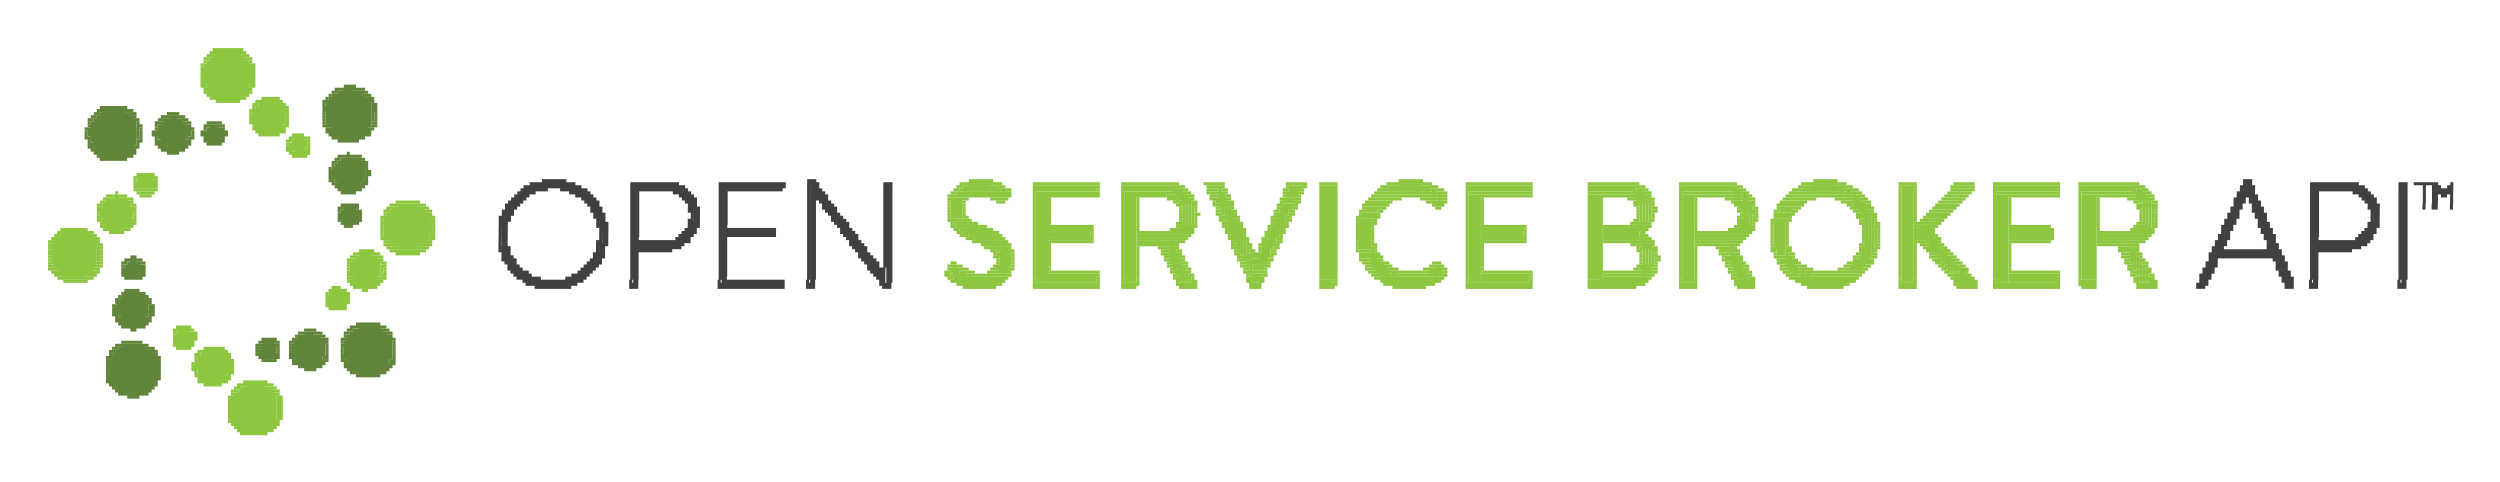 <svg xmlns="http://www.w3.org/2000/svg" role="img" viewBox="-9.77 -9.77 820.04 158.04"><title>Open Service Broker API PMC logo</title><g fill="#8dc63f"><path d="M60 6h1v1h-1zm1 0h1v1h-1zm1 0h1v1h-1zm1 0h1v1h-1zm1 0h1v1h-1zm1 0h1v1h-1zm1 0h1v1h-1zm1 0h1v1h-1zm1 0h1v1h-1zm1 0h1v1h-1zM59 7h1v1h-1zm1 0h1v1h-1zm1 0h7v14h-7zm7 0h1v14h-1zm1 0h1v1h-1zm1 0h1v1h-1zM58 8h1v1h-1zm1 0h1v1h-1z"/><path d="M60 8h9v13h-9zm9 0h1v13h-1zm1 0h1v1h-1zm1 0h1v1h-1zM57 9h1v1h-1zm1 0h1v1h-1z"/><path d="M59 9h11v11H59zm11 0h1v11h-1zm1 0h1v1h-1zm1 0h1v1h-1zm-15 1h1v1h-1z"/><path d="M58 10h13v9H58zm13 0h1v9h-1zm1 0h1v1h-1zm-16 1h1v1h-1z"/><path d="M57 11h15v6H57zm15 0h1v6h-1zm1 0h1v1h-1zm-17 1h1v1h-1zm17 0h1v1h-1zm-17 1h1v1h-1zm17 0h1v1h-1zm-17 1h1v1h-1zm17 0h1v1h-1zm-17 1h1v1h-1zm17 0h1v1h-1zm-17 1h1v1h-1zm17 0h1v1h-1zm-17 1h1v1h-1zm1 0h15v1H57zm15 0h1v1h-1zm1 0h1v1h-1zm-17 1h1v1h-1zm1 0h1v1h-1zm15 0h1v1h-1zm1 0h1v1h-1zm-16 1h1v1h-1zm1 0h13v1H58zm13 0h1v1h-1zm1 0h1v1h-1zm-15 1h1v1h-1zm1 0h1v1h-1zm1 0h11v1H59zm11 0h1v1h-1zm1 0h1v1h-1zm1 0h1v1h-1zm-14 1h1v1h-1zm1 0h1v1h-1zm1 0h9v1h-9zm9 0h1v1h-1zm1 0h1v1h-1zm1 0h1v1h-1zm-12 1h1v1h-1zm1 0h1v1h-1zm1 0h1v1h-1zm1 0h5v1h-5zm5 0h1v1h-1zm1 0h1v1h-1zm1 0h1v1h-1zm1 0h1v1h-1zm6 0h1v1h-1zm1 0h1v1h-1zm1 0h1v1h-1zm1 0h1v1h-1zm1 0h1v1h-1zm1 0h1v1h-1zm-20 1h1v1h-1zm1 0h1v1h-1zm1 0h1v1h-1zm1 0h1v1h-1zm1 0h1v1h-1zm1 0h1v1h-1zm1 0h1v1h-1zm1 0h1v1h-1zm6 0h1v1h-1zm1 0h1v1h-1zm1 0h4v10h-4zm4 0h1v10h-1zm1 0h1v1h-1zm1 0h1v1h-1zm-9 1h1v1h-1zm1 0h1v1h-1z"/><path d="M75 24h6v8h-6zm6 0h1v8h-1zm1 0h1v1h-1zm1 0h1v1h-1zm-10 1h1v1h-1z"/><path d="M74 25h8v6h-8zm8 0h1v7h-1zm1 0h1v1h-1zm1 0h1v1h-1zm-12 1h1v1h-1zm1 0h1v1h-1zm10 0h1v5h-1zm1 0h1v1h-1zm-12 1h1v1h-1z"/><path d="M73 27h10v3H73zm11 0h1v1h-1zm-12 1h1v1h-1zm12 0h1v1h-1zm-12 1h1v1h-1zm12 0h1v1h-1zm-12 1h1v1h-1zm1 0h10v1H73zm11 0h1v1h-1zm-11 1h1v1h-1zm1 0h9v1h-9zm9 0h1v1h-1zm1 0h1v1h-1zm-11 1h1v1h-1zm1 0h1v1h-1zm1 0h7v1h-7zm7 0h1v1h-1zm1 0h1v1h-1zm-9 1h1v1h-1zm1 0h1v1h-1zm1 0h4v1h-4zm4 0h1v1h-1zm1 0h1v1h-1zm1 0h1v1h-1zm1 0h1v1h-1zm-8 1h1v1h-1zm1 0h1v1h-1zm1 0h1v1h-1zm1 0h1v1h-1zm1 0h1v1h-1zm1 0h1v1h-1zm1 0h1v1h-1zm5 0h1v1h-1zm1 0h1v1h-1zm1 0h1v1h-1zm1 0h1v1h-1zm-4 1h1v1h-1zm1 0h1v1h-1zm1 0h2v5h-2zm2 0h1v5h-1zm1 0h1v1h-1zm1 0h1v1h-1zm-7 1h1v1h-1zm1 0h1v1h-1z"/><path d="M86 36h4v4h-4zm4 0h1v3h-1zm1 0h1v1h-1zm-7 1h1v1h-1z"/><path d="M85 37h5v1h-5zm6 0h1v1h-1zm-7 1h1v1h-1zm1 0h5v1h-5zm6 0h1v1h-1zm-7 1h1v1h-1zm1 0h1v1h-1zm5 0h1v1h-1zm1 0h1v1h-1zm-6 1h1v1h-1zm1 0h3v1h-3zm3 0h1v1h-1zm1 0h1v1h-1zm1 0h1v1h-1zm-5 1h1v1h-1zm1 0h1v1h-1zm1 0h1v1h-1zm1 0h1v1h-1zm1 0h1v1h-1zm-55 6h1v1h-1zm1 0h1v1h-1zm1 0h1v1h-1zm1 0h1v1h-1zm1 0h1v1h-1zm1 0h1v1h-1zm-6 1h1v1h-1zm1 0h1v1h-1zm1 0h3v4h-3zm3 0h1v4h-1zm1 0h1v1h-1zm1 0h1v1h-1zm-7 1h1v1h-1z"/><path d="M35 49h5v2h-5zm5 0h1v2h-1zm1 0h1v1h-1zm267 0h1v1h-1zm1 0h1v1h-1zm1 0h1v1h-1zm1 0h1v1h-1zm1 0h1v1h-1zm1 0h1v1h-1zm1 0h1v1h-1zm1 0h1v1h-1zm134 0h1v1h-1zm1 0h1v1h-1zm1 0h1v1h-1zm1 0h1v1h-1zm1 0h1v1h-1zm1 0h1v1h-1zm1 0h1v1h-1zm1 0h1v1h-1zm129 0h1v1h-1zm1 0h1v1h-1zm1 0h1v1h-1zm1 0h1v1h-1zm1 0h1v1h-1zm1 0h1v1h-1zm1 0h1v1h-1zm1 0h1v1h-1zM34 50h1v1h-1zm7 0h1v1h-1zm264 0h1v1h-1zm1 0h1v1h-1zm1 0h1v1h-1zm1 0h6v3h-6zm6 0h1v3h-1zm1 0h1v1h-1zm1 0h1v1h-1zm1 0h1v1h-1zm1 0h1v1h-1zm11 0h1v1h-1zm1 0h1v1h-1zm1 0h18v1h-18zm18 0h1v1h-1zm1 0h1v1h-1zm8 0h1v1h-1zm1 0h12v1h-12zm12 0h1v1h-1zm1 0h1v1h-1zm1 0h1v1h-1zm1 0h1v1h-1zm1 0h1v1h-1zm1 0h1v1h-1zm9 0h1v1h-1zm1 0h1v1h-1zm1 0h2v1h-2zm2 0h1v1h-1zm1 0h1v1h-1zm1 0h1v1h-1zm21 0h1v1h-1zm1 0h1v1h-1zm1 0h2v1h-2zm2 0h1v1h-1zm1 0h1v1h-1zm1 0h1v1h-1zm5 0h1v1h-1zm1 0h2v1h-2zm2 0h1v1h-1zm1 0h1v1h-1zm1 0h1v1h-1zm17 0h1v1h-1zm1 0h1v1h-1zm1 0h1v1h-1zm1 0h1v1h-1zm1 0h6v3h-6zm6 0h1v3h-1zm1 0h1v1h-1zm1 0h1v1h-1zm1 0h1v1h-1zm1 0h1v1h-1zm12 0h1v1h-1zm1 0h1v1h-1zm1 0h18v1h-18zm18 0h1v1h-1zm1 0h1v1h-1zm19 0h1v1h-1zm1 0h10v1h-10zm10 0h1v1h-1zm1 0h1v1h-1zm1 0h1v1h-1zm1 0h1v1h-1zm1 0h1v1h-1zm1 0h1v1h-1zm14 0h1v1h-1zm1 0h1v1h-1zm1 0h12v1h-12zm12 0h1v1h-1zm1 0h1v1h-1zm1 0h1v1h-1zm1 0h1v1h-1zm1 0h1v1h-1zm22 0h1v1h-1zm1 0h1v1h-1zm1 0h1v1h-1zm1 0h1v1h-1zm1 0h6v3h-6zm6 0h1v3h-1zm1 0h1v1h-1zm1 0h1v1h-1zm1 0h1v1h-1zm1 0h1v1h-1zm18 0h1v1h-1zm1 0h1v1h-1zm1 0h1v1h-1zm1 0h1v1h-1zm1 0h1v1h-1zm1 0h1v1h-1zm13 0h1v1h-1zm1 0h1v1h-1zm1 0h1v1h-1zm1 0h2v1h-2zm2 0h1v1h-1zm1 0h1v1h-1zm7 0h1v1h-1zm1 0h18v1h-18zm18 0h1v1h-1zm1 0h1v1h-1zm1 0h1v1h-1zm7 0h1v1h-1zm1 0h1v1h-1zm1 0h12v1h-12zm12 0h1v1h-1zm1 0h1v1h-1zm1 0h1v1h-1zm1 0h1v1h-1zm1 0h1v1h-1zm1 0h1v1h-1zM34 51h1v1h-1zm1 0h5v1h-5zm5 0h1v1h-1zm1 0h1v1h-1zm263 0h1v1h-1zm1 0h1v1h-1z"/><path d="M306 51h11v2h-11zm11 0h1v3h-1zm1 0h1v1h-1zm1 0h1v1h-1zm10 0h1v31h-1zm1 0h19v2h-19zm19 0h1v2h-1zm1 0h1v1h-1zm8 0h1v31h-1zm1 0h16v2h-16zm16 0h1v3h-1zm1 0h1v1h-1zm1 0h1v1h-1zm1 0h1v1h-1zm8 0h1v1h-1zm1 0h3v1h-3zm3 0h1v8h-1zm1 0h1v1h-1zm21 0h1v1h-1zm1 0h3v4h-3zm3 0h1v2h-1zm1 0h1v1h-1zm1 0h1v1h-1zm5 0h4v31h-4zm4 0h1v32h-1zm1 0h1v31h-1zm15 0h1v1h-1zm1 0h1v1h-1zm1 0h1v1h-1zm1 0h12v2h-12zm12 0h1v3h-1zm1 0h1v1h-1zm1 0h1v1h-1zm1 0h1v1h-1zm10 0h1v31h-1zm1 0h19v2h-19zm19 0h1v2h-1zm1 0h1v2h-1zm19 0h15v2h-15zm15 0h1v4h-1zm1 0h1v1h-1zm1 0h1v1h-1zm1 0h1v1h-1zm12 0h1v31h-1zm1 0h17v2h-17zm17 0h1v4h-1zm1 0h1v1h-1zm1 0h1v1h-1zm19 0h1v1h-1zm1 0h1v1h-1zm1 0h12v2h-12zm12 0h1v3h-1zm1 0h1v1h-1zm1 0h1v1h-1zm1 0h1v1h-1zm16 0h1v1h-1zm1 0h3v32h-3zm3 0h1v32h-1zm1 0h1v1h-1zm12 0h1v1h-1zm1 0h1v1h-1zm1 0h4v1h-4zm4 0h1v1h-1zm1 0h1v1h-1zm7 0h1v31h-1zm1 0h19v2h-19zm19 0h1v2h-1zm1 0h1v1h-1zm7 0h1v31h-1zm1 0h17v2h-17zm17 0h1v3h-1zm1 0h1v1h-1zm1 0h1v1h-1zm1 0h1v1h-1zM34 52h1v1h-1zm1 0h1v1h-1zm1 0h3v1h-3zm3 0h1v1h-1zm1 0h1v1h-1zm1 0h1v1h-1zm262 0h1v1h-1zm1 0h1v1h-1z"/><path d="M305 52h14v1h-14zm14 0h1v2h-1zm1 0h1v1h-1zm1 0h1v1h-1zm29 0h1v1h-1zm26 0h1v3h-1zm1 0h1v4h-1zm1 0h1v1h-1zm1 0h1v1h-1zm7 0h1v1h-1zm1 0h3v1h-3zm4 0h1v1h-1zm1 0h1v1h-1zm19 0h1v1h-1zm1 0h1v1h-1zm5 0h1v1h-1zm25 0h1v1h-1zm1 0h1v1h-1zm1 0h16v1h-16zm16 0h1v3h-1zm1 0h1v1h-1zm1 0h1v1h-1zm1 0h1v1h-1zm64 0h1v4h-1zm1 0h1v13h-1zm1 0h1v1h-1zm1 0h1v1h-1zm30 0h1v4h-1zm1 0h1v1h-1zm1 0h1v1h-1zm16 0h1v1h-1zm1 0h1v1h-1zm1 0h16v1h-16zm16 0h1v3h-1zm1 0h1v1h-1zm1 0h1v1h-1zm1 0h1v1h-1zm14 0h1v30h-1zm5 0h1v11h-1zm12 0h1v1h-1zm1 0h4v1h-4zm4 0h1v1h-1zm1 0h1v1h-1zm1 0h1v1h-1zm28 0h1v1h-1zm26 0h1v3h-1zm1 0h1v5h-1zm1 0h1v1h-1zm1 0h1v1h-1zM28 53h1v1h-1zm7 0h1v1h-1zm1 0h1v1h-1zm1 0h1v1h-1zm1 0h1v1h-1zm1 0h1v1h-1zm1 0h1v1h-1zm262 0h1v1h-1zm1 0h1v1h-1z"/><path d="M304 53h16v1h-16zm16 0h1v1h-1zm1 0h1v1h-1zm9 0h19v1h-19zm19 0h1v1h-1zm1 0h1v1h-1zm9 0h19v1h-19zm19 0h1v14h-1zm1 0h1v1h-1zm1 0h1v1h-1zm6 0h1v1h-1zm1 0h1v1h-1zm1 0h3v1h-3zm3 0h1v8h-1zm1 0h1v1h-1zm19 0h1v1h-1zm1 0h4v2h-4zm4 0h1v1h-1zm1 0h1v1h-1zm24 0h1v1h-1zm1 0h1v1h-1zm1 0h19v1h-19zm19 0h1v3h-1zm1 0h1v1h-1zm1 0h1v1h-1zm8 0h19v1h-19zm19 0h1v1h-1zm1 0h1v1h-1zm19 0h18v1h-18zm18 0h1v11h-1zm1 0h1v1h-1zm1 0h1v1h-1zm11 0h20v1h-20zm20 0h1v14h-1zm1 0h1v1h-1zm14 0h1v1h-1zm1 0h1v1h-1zm1 0h19v1h-19zm19 0h1v4h-1zm1 0h1v1h-1zm1 0h1v1h-1zm29 0h1v1h-1zm1 0h4v1h-4zm4 0h1v1h-1zm1 0h1v1h-1zm1 0h1v1h-1zm9 0h19v1h-19zm19 0h1v1h-1zm1 0h1v1h-1zm8 0h20v1h-20zm20 0h1v14h-1zm1 0h1v1h-1zm1 0h1v1h-1zM25 54h1v1h-1zm1 0h1v1h-1zm1 0h1v1h-1zm1 0h1v11h-1zm1 0h1v1h-1zm1 0h1v1h-1zm1 0h1v1h-1zm5 0h1v1h-1zm1 0h1v1h-1zm1 0h1v1h-1zm1 0h1v1h-1zm262 0h1v1h-1zm1 0h1v1h-1zm1 0h4v1h-4zm4 0h1v1h-1zm1 0h1v1h-1zm1 0h1v1h-1zm1 0h1v1h-1zm1 0h1v1h-1zm1 0h1v1h-1zm1 0h1v1h-1zm1 0h1v1h-1zm1 0h4v1h-4zm4 0h1v1h-1zm1 0h1v1h-1zm1 0h1v1h-1zm9 0h3v29h-3zm3 0h1v29h-1zm1 0h1v1h-1zm1 0h14v1h-14zm14 0h1v1h-1zm1 0h1v1h-1zm9 0h3v29h-3zm3 0h1v29h-1zm1 0h1v1h-1zm1 0h7v1h-7zm7 0h1v1h-1zm1 0h1v1h-1z"/><path d="M373 54h6v1h-6zm6 0h1v12h-1zm1 0h1v1h-1zm1 0h1v1h-1zm6 0h1v1h-1zm1 0h3v1h-3zm4 0h1v1h-1zm1 0h1v1h-1zm18 0h1v1h-1zm5 0h1v1h-1zm24 0h1v1h-1zm1 0h7v1h-7zm7 0h1v1h-1zm1 0h1v1h-1zm1 0h1v1h-1zm1 0h1v1h-1zm1 0h1v1h-1zm1 0h1v1h-1zm1 0h1v1h-1zm1 0h1v1h-1zm1 0h7v1h-7zm7 0h1v1h-1zm1 0h1v1h-1zm8 0h3v29h-3zm3 0h1v29h-1zm1 0h1v1h-1zm1 0h14v1h-14zm14 0h1v1h-1zm1 0h1v1h-1zm19 0h4v28h-4zm4 0h1v29h-1zm1 0h6v1h-6zm6 0h1v1h-1zm1 0h1v1h-1zm1 0h1v1h-1zm1 0h5v1h-5zm5 0h1v9h-1zm1 0h1v1h-1zm11 0h3v29h-3zm3 0h1v29h-1zm1 0h1v1h-1zm1 0h7v1h-7zm7 0h1v1h-1zm1 0h1v1h-1zm1 0h7v1h-7zm7 0h1v11h-1zm1 0h1v1h-1zm12 0h1v1h-1zm1 0h1v1h-1zm1 0h6v1h-6zm6 0h1v1h-1zm1 0h1v1h-1zm1 0h1v1h-1zm1 0h1v1h-1zm1 0h1v1h-1zm1 0h1v1h-1zm1 0h1v1h-1zm1 0h1v1h-1zm1 0h7v1h-7zm7 0h1v4h-1zm1 0h1v1h-1zm1 0h1v1h-1zm27 0h1v1h-1zm1 0h4v1h-4zm4 0h1v1h-1zm1 0h1v1h-1zm1 0h1v1h-1zm10 0h3v29h-3zm3 0h1v29h-1zm1 0h1v1h-1zm1 0h13v1h-13zm13 0h1v1h-1zm1 0h1v1h-1zm1 0h1v1h-1zm8 0h4v28h-4zm4 0h1v28h-1zm1 0h1v1h-1zm1 0h7v1h-7zm7 0h1v1h-1zm1 0h1v1h-1zm1 0h6v1h-6zm6 0h1v12h-1zm1 0h1v1h-1zm1 0h1v1h-1zM24 55h1v1h-1zm1 0h6v9h-6zm6 0h1v9h-1zm1 0h1v1h-1zm1 0h1v1h-1zm268 0h1v1h-1zm1 0h4v7h-4zm4 0h1v1h-1zm1 0h1v1h-1zm8 0h1v1h-1zm1 0h1v1h-1zm1 0h2v1h-2zm2 0h1v1h-1zm1 0h1v1h-1zm14 0h1v8h-1zm29 0h1v10h-1zm10 0h1v1h-1zm1 0h1v1h-1zm1 0h1v1h-1z"/><path d="M376 55h4v1h-4zm4 0h1v10h-1zm1 0h1v1h-1zm6 0h1v1h-1zm1 0h1v1h-1zm1 0h3v2h-3zm3 0h1v8h-1zm1 0h1v1h-1zm17 0h1v1h-1zm1 0h4v2h-4zm4 0h1v1h-1zm1 0h1v1h-1zm23 0h1v1h-1zm1 0h6v1h-6zm6 0h1v1h-1zm1 0h1v1h-1zm1 0h1v1h-1zm1 0h1v1h-1zm7 0h1v1h-1zm1 0h1v1h-1zm1 0h1v1h-1zm1 0h4v1h-4zm4 0h1v1h-1zm1 0h1v1h-1zm12 0h1v8h-1zm48 0h1v1h-1zm1 0h1v1h-1zm1 0h5v1h-5zm5 0h1v7h-1zm1 0h1v1h-1zm14 0h1v10h-1zm10 0h1v1h-1zm1 0h1v1h-1zm1 0h1v1h-1zm1 0h4v1h-4zm5 0h1v1h-1zm1 0h1v1h-1zm10 0h1v1h-1zm1 0h1v1h-1zm1 0h5v1h-5zm5 0h1v1h-1zm1 0h1v1h-1zm1 0h1v1h-1zm1 0h1v1h-1zm7 0h1v1h-1zm1 0h1v1h-1zm1 0h1v1h-1zm1 0h5v1h-5zm5 0h1v5h-1zm1 0h1v1h-1zm1 0h1v1h-1zm25 0h1v1h-1zm1 0h4v1h-4zm4 0h1v1h-1zm1 0h1v1h-1zm1 0h1v1h-1zm15 0h1v8h-1zm29 0h1v10h-1zm10 0h1v1h-1zm1 0h1v1h-1zm1 0h1v1h-1zm1 0h4v1h-4zm4 0h1v10h-1zm1 0h1v1h-1zM23 56h1v1h-1zm1 0h8v7h-8zm8 0h1v7h-1zm1 0h1v1h-1zm87 0h1v1h-1zm1 0h1v1h-1zm1 0h1v1h-1zm1 0h1v1h-1zm1 0h1v1h-1zm1 0h1v1h-1zm1 0h1v1h-1zm1 0h1v1h-1zm174 0h1v1h-1zm5 0h1v1h-1zm11 0h1v1h-1zm1 0h1v1h-1zm1 0h1v1h-1zm56 0h1v1h-1zm1 0h1v1h-1z"/><path d="M377 56h4v1h-4zm4 0h1v8h-1zm1 0h1v1h-1zm6 0h1v1h-1zm5 0h1v1h-1zm1 0h1v1h-1zm16 0h1v1h-1zm5 0h1v1h-1zm1 0h1v1h-1zm22 0h1v1h-1zm1 0h5v1h-5zm5 0h1v1h-1zm1 0h1v1h-1zm1 0h1v1h-1zm12 0h1v1h-1zm1 0h1v1h-1zm1 0h1v1h-1zm1 0h1v1h-1zm1 0h1v1h-1zm1 0h1v1h-1zm1 0h1v1h-1zm62 0h1v1h-1zm1 0h4v1h-4zm5 0h1v1h-1zm26 0h1v1h-1zm1 0h1v1h-1zm1 0h4v1h-4zm4 0h1v8h-1zm1 0h1v1h-1zm9 0h1v1h-1zm1 0h1v1h-1zm1 0h4v1h-4zm4 0h1v1h-1zm1 0h1v1h-1zm1 0h1v1h-1zm12 0h1v1h-1zm1 0h1v1h-1zm1 0h1v1h-1zm1 0h4v1h-4zm4 0h1v6h-1zm1 0h1v1h-1zm1 0h1v1h-1zm23 0h1v1h-1zm1 0h4v1h-4zm4 0h1v1h-1zm1 0h1v1h-1zm1 0h1v1h-1zm57 0h1v1h-1zm1 0h1v1h-1zm5 0h1v1h-1zm1 0h1v1h-1zM22 57h1v1h-1zm1 0h1v1h-1zm10 0h1v1h-1zm1 0h1v1h-1zm84 0h1v1h-1zm1 0h1v1h-1zm1 0h1v1h-1zm1 0h5v15h-5zm5 0h1v15h-1zm1 0h1v1h-1zm1 0h1v1h-1zm1 0h1v1h-1zm172 0h1v1h-1zm5 0h1v1h-1zm70 0h1v1h-1zm1 0h1v1h-1zm5 0h1v1h-1zm6 0h1v1h-1zm1 0h4v1h-4zm4 0h1v8h-1zm1 0h1v1h-1zm15 0h1v1h-1zm1 0h1v1h-1zm1 0h3v2h-3zm3 0h1v1h-1zm1 0h1v1h-1zm22 0h1v1h-1zm1 0h1v1h-1zm1 0h4v1h-4zm4 0h1v1h-1zm1 0h1v1h-1zm1 0h1v1h-1zm15 0h1v1h-1zm1 0h1v1h-1zm1 0h1v1h-1zm1 0h1v1h-1zm63 0h1v1h-1zm1 0h1v1h-1zm5 0h1v1h-1zm27 0h1v1h-1zm1 0h1v1h-1zm1 0h3v2h-3zm4 0h1v1h-1zm8 0h1v1h-1zm1 0h1v1h-1zm1 0h4v1h-4zm4 0h1v1h-1zm1 0h1v1h-1zm1 0h1v1h-1zm15 0h1v1h-1zm1 0h1v1h-1z"/><path d="M598 57h4v1h-4zm4 0h1v19h-1zm1 0h1v1h-1zm22 0h1v1h-1zm1 0h4v1h-4zm4 0h1v1h-1zm1 0h1v1h-1zm1 0h1v1h-1zm59 0h1v1h-1zm1 0h4v1h-4zm4 0h1v6h-1zm1 0h1v1h-1zM22 58h1v1h-1zm1 0h10v4H23zm10 0h1v4h-1zm1 0h1v1h-1zm83 0h1v1h-1zm1 0h1v1h-1zm1 0h9v13h-9zm9 0h1v13h-1zm1 0h1v1h-1zm1 0h1v1h-1zm171 0h1v1h-1zm5 0h1v1h-1zm71 0h1v1h-1zm5 0h1v1h-1zm7 0h1v1h-1zm5 0h1v1h-1zm15 0h1v1h-1zm1 0h3v3h-3zm4 0h1v1h-1zm1 0h1v1h-1zm22 0h1v1h-1zm1 0h4v2h-4zm4 0h1v1h-1zm1 0h1v1h-1zm1 0h1v1h-1zm17 0h1v1h-1zm1 0h1v1h-1zm65 0h1v1h-1zm5 0h1v1h-1zm1 0h1v1h-1zm27 0h1v1h-1zm5 0h1v1h-1zm1 0h1v1h-1zm7 0h1v1h-1zm1 0h4v2h-4zm4 0h1v1h-1zm1 0h1v1h-1zm1 0h1v1h-1zm17 0h1v1h-1zm1 0h1v1h-1zm1 0h3v1h-3zm4 0h1v1h-1zm1 0h1v1h-1zm20 0h1v1h-1zm1 0h4v1h-4zm4 0h1v1h-1zm1 0h1v1h-1zm1 0h1v1h-1zm60 0h1v1h-1zm1 0h1v1h-1zm5 0h1v1h-1zM22 59h1v1h-1zm12 0h1v1h-1zm82 0h1v1h-1zm1 0h1v1h-1z"/><path d="M118 59h11v11h-11zm11 0h1v11h-1zm1 0h1v1h-1zm1 0h1v1h-1zm170 0h1v1h-1zm5 0h1v1h-1zm71 0h1v1h-1zm5 0h1v1h-1zm7 0h1v1h-1zm1 0h4v1h-4zm4 0h1v9h-1zm1 0h1v1h-1zm13 0h1v1h-1zm1 0h1v1h-1zm4 0h1v1h-1zm1 0h1v1h-1zm22 0h1v1h-1zm1 0h1v1h-1zm5 0h1v1h-1zm1 0h1v1h-1zm84 0h1v1h-1zm5 0h1v1h-1zm1 0h1v1h-1zm27 0h1v1h-1zm1 0h4v1h-4zm4 0h1v2h-1zm1 0h1v1h-1zm6 0h1v1h-1zm1 0h1v1h-1zm5 0h1v1h-1zm1 0h1v1h-1zm19 0h1v1h-1zm1 0h1v1h-1zm4 0h1v16h-1zm1 0h1v1h-1zm19 0h1v1h-1zm1 0h1v1h-1zm1 0h3v1h-3zm3 0h1v1h-1zm1 0h1v1h-1zm1 0h1v1h-1zm62 0h1v1h-1zm5 0h1v1h-1zM22 60h1v1h-1zm12 0h1v1h-1zm82 0h1v1h-1z"/><path d="M117 60h13v9h-13zm13 0h1v9h-1zm1 0h1v1h-1zm170 0h1v1h-1zm5 0h1v1h-1zm71 0h1v1h-1zm5 0h1v1h-1zm1 0h1v1h-1zm6 0h1v1h-1zm1 0h1v1h-1zm5 0h1v1h-1zm13 0h1v1h-1zm1 0h3v4h-3zm4 0h1v1h-1zm1 0h1v1h-1zm22 0h1v1h-1zm1 0h4v2h-4zm4 0h1v1h-1zm1 0h1v1h-1zm85 0h1v1h-1zm5 0h1v1h-1zm29 0h1v1h-1zm5 0h1v1h-1zm6 0h1v1h-1zm1 0h4v2h-4zm4 0h1v1h-1zm1 0h1v1h-1zm21 0h1v1h-1zm1 0h3v1h-3zm4 0h1v1h-1zm1 0h1v1h-1zm17 0h1v1h-1zm1 0h1v1h-1zm1 0h3v1h-3zm3 0h1v1h-1zm1 0h1v1h-1zm1 0h1v1h-1zm63 0h1v1h-1zm5 0h1v1h-1zM22 61h1v1h-1zm12 0h1v1h-1zm81 0h1v1h-1zm1 0h1v1h-1zm15 0h1v1h-1zm1 0h1v1h-1zm169 0h1v1h-1zm5 0h1v1h-1zm1 0h1v1h-1zm70 0h1v1h-1zm5 0h1v1h-1zm8 0h1v1h-1zm1 0h3v1h-3zm4 0h1v1h-1zm1 0h1v1h-1zm11 0h1v1h-1zm1 0h1v1h-1zm4 0h1v1h-1zm1 0h1v1h-1zm22 0h1v1h-1zm1 0h1v1h-1zm5 0h1v1h-1zm1 0h1v1h-1zm85 0h1v1h-1zm5 0h1v1h-1zm28 0h1v1h-1zm1 0h1v1h-1zm4 0h1v1h-1zm1 0h1v1h-1zm6 0h1v1h-1zm5 0h1v1h-1zm22 0h1v1h-1zm1 0h1v1h-1zm4 0h1v12h-1zm1 0h1v1h-1zm16 0h1v1h-1zm1 0h1v1h-1zm1 0h3v1h-3zm3 0h1v1h-1zm1 0h1v1h-1zm1 0h1v1h-1zm64 0h1v1h-1zm5 0h1v1h-1zM22 62h1v1h-1zm1 0h10v1H23zm10 0h1v1h-1zm1 0h1v1h-1zm81 0h1v1h-1z"/><path d="M116 62h15v6h-15zm15 0h1v5h-1zm1 0h1v1h-1zm169 0h1v1h-1zm1 0h4v1h-4zm4 0h1v4h-1zm1 0h1v1h-1zm1 0h1v1h-1zm69 0h1v1h-1zm5 0h1v1h-1zm8 0h1v1h-1zm1 0h1v1h-1zm4 0h1v8h-1zm1 0h1v1h-1zm11 0h1v1h-1zm1 0h3v4h-3zm4 0h1v1h-1zm1 0h1v1h-1zm22 0h1v1h-1zm1 0h4v10h-4zm4 0h1v1h-1zm1 0h1v1h-1zm85 0h1v1h-1zm1 0h1v1h-1zm4 0h1v1h-1zm1 0h1v1h-1zm28 0h1v1h-1zm1 0h3v3h-3zm4 0h1v1h-1zm1 0h1v1h-1zm5 0h1v1h-1zm1 0h1v1h-1zm1 0h3v12h-3zm3 0h1v1h-1zm1 0h1v1h-1zm23 0h1v1h-1zm1 0h3v1h-3zm4 0h1v1h-1zm15 0h1v1h-1zm1 0h1v1h-1zm1 0h3v1h-3zm3 0h1v1h-1zm1 0h1v1h-1zm1 0h1v1h-1zm65 0h1v1h-1zm5 0h1v1h-1zM23 63h1v1h-1zm1 0h8v1h-8zm8 0h1v1h-1zm1 0h1v1h-1zm1 0h1v1h-1zm81 0h1v1h-1zm17 0h1v1h-1zm170 0h1v1h-1z"/><path d="M303 63h5v1h-5zm5 0h1v4h-1zm1 0h1v1h-1zm1 0h1v1h-1zm24 0h1v1h-1zm42 0h1v1h-1zm1 0h1v1h-1zm5 0h1v1h-1zm9 0h1v1h-1zm1 0h3v1h-3zm4 0h1v1h-1zm1 0h1v1h-1zm10 0h1v1h-1zm5 0h1v1h-1zm23 0h1v1h-1zm5 0h1v1h-1zm1 0h1v1h-1zm35 0h1v1h-1zm49 0h1v1h-1zm1 0h1v1h-1zm1 0h3v1h-3zm3 0h1v1h-1zm1 0h1v1h-1zm29 0h1v1h-1zm5 0h1v1h-1zm6 0h1v1h-1zm1 0h3v8h-3zm4 0h1v1h-1zm24 0h1v1h-1zm1 0h1v1h-1zm4 0h1v1h-1zm1 0h1v1h-1zm12 0h1v1h-1zm1 0h1v1h-1zm1 0h1v1h-1zm1 0h3v1h-3zm3 0h1v1h-1zm1 0h1v1h-1zm1 0h1v1h-1zm23 0h1v1h-1zm42 0h1v1h-1zm1 0h1v1h-1zm4 0h1v1h-1zm1 0h1v1h-1zM23 64h1v1h-1zm1 0h1v1h-1zm1 0h6v1h-6zm6 0h1v1h-1zm1 0h1v1h-1zm1 0h1v1h-1zm82 0h1v1h-1zm17 0h1v1h-1zm170 0h1v1h-1zm1 0h1v1h-1z"/><path d="M304 64h6v1h-6zm6 0h1v4h-1zm1 0h1v1h-1zm1 0h1v1h-1zm1 0h1v1h-1zm21 0h1v1h-1zm1 0h11v1h-11zm11 0h1v1h-1zm1 0h1v1h-1zm1 0h1v1h-1zm28 0h1v1h-1zm1 0h4v1h-4zm4 0h1v1h-1zm1 0h1v1h-1zm9 0h1v1h-1zm1 0h1v1h-1zm4 0h1v8h-1zm1 0h1v1h-1zm9 0h1v1h-1zm1 0h4v2h-4zm4 0h1v1h-1zm1 0h1v1h-1zm23 0h1v1h-1zm5 0h1v1h-1zm36 0h1v1h-1zm1 0h11v1h-11zm11 0h1v1h-1zm1 0h1v1h-1zm1 0h1v1h-1zm26 0h5v1h-5zm5 0h1v1h-1zm1 0h1v1h-1zm1 0h1v1h-1zm1 0h1v1h-1zm1 0h1v1h-1zm1 0h3v1h-3zm3 0h1v1h-1zm1 0h1v1h-1zm1 0h1v1h-1zm28 0h1v1h-1zm1 0h4v1h-4zm4 0h1v1h-1zm1 0h1v1h-1zm6 0h1v1h-1zm5 0h1v1h-1zm25 0h1v1h-1zm4 0h1v6h-1zm1 0h1v1h-1zm12 0h1v1h-1zm1 0h1v1h-1zm1 0h3v4h-3zm3 0h1v1h-1zm1 0h1v1h-1zm1 0h1v1h-1zm24 0h1v1h-1zm1 0h11v1h-11zm11 0h1v1h-1zm1 0h1v1h-1zm28 0h1v1h-1zm1 0h1v1h-1zm1 0h3v2h-3zm4 0h1v1h-1zm1 0h1v1h-1zM10 65h1v1h-1zm1 0h1v1h-1zm1 0h1v1h-1zm1 0h1v1h-1zm1 0h1v1h-1zm1 0h1v1h-1zm1 0h1v1h-1zm1 0h1v1h-1zm1 0h1v1h-1zm6 0h1v1h-1zm1 0h1v1h-1zm1 0h1v1h-1zm1 0h2v1h-2zm2 0h1v1h-1zm1 0h1v1h-1zm1 0h1v1h-1zm1 0h1v1h-1zm83 0h1v1h-1zm17 0h1v1h-1zm171 0h1v1h-1zm1 0h1v1h-1z"/><path d="M305 65h7v1h-7zm7 0h1v4h-1zm1 0h1v1h-1zm1 0h1v1h-1zm1 0h1v1h-1zm19 0h13v3h-13zm13 0h1v3h-1zm1 0h1v1h-1zm15 0h1v1h-1zm11 0h1v1h-1zm1 0h1v1h-1zm1 0h4v1h-4zm4 0h1v1h-1zm1 0h1v1h-1zm11 0h1v1h-1zm1 0h3v1h-3zm4 0h1v1h-1zm1 0h1v1h-1zm8 0h1v1h-1zm5 0h1v1h-1zm24 0h1v1h-1zm5 0h1v1h-1zm36 0h13v3h-13zm13 0h1v3h-1zm1 0h1v1h-1zm26 0h12v3h-12zm12 0h1v1h-1zm1 0h1v1h-1zm1 0h1v1h-1zm16 0h1v1h-1zm11 0h1v1h-1zm1 0h1v1h-1zm1 0h1v1h-1zm1 0h3v2h-3zm3 0h1v1h-1zm1 0h1v1h-1zm1 0h1v1h-1zm6 0h1v1h-1zm5 0h1v1h-1zm25 0h1v1h-1zm5 0h1v1h-1zm12 0h4v2h-4zm5 0h1v1h-1zm1 0h1v1h-1zm25 0h13v3h-13zm13 0h1v3h-1zm1 0h1v1h-1zm15 0h1v1h-1zm11 0h1v1h-1zm1 0h1v1h-1zm1 0h4v1h-4zm4 0h1v1h-1zm1 0h1v1h-1zM9 66h1v1H9zm1 0h1v1h-1zm1 0h6v15h-6zm6 0h1v15h-1zm1 0h1v1h-1zm1 0h1v1h-1zm1 0h1v1h-1zm6 0h1v1h-1zm1 0h1v1h-1zm1 0h1v1h-1zm1 0h1v1h-1zm1 0h1v1h-1zm85 0h1v1h-1zm17 0h1v1h-1zm172 0h1v1h-1zm1 0h1v1h-1z"/><path d="M306 66h8v1h-8zm8 0h1v4h-1zm1 0h1v1h-1zm1 0h1v1h-1zm1 0h1v1h-1zm31 0h1v1h-1zm15 0h1v1h-1zm1 0h7v1h-7zm7 0h1v1h-1zm1 0h1v1h-1zm1 0h1v1h-1zm1 0h1v1h-1zm1 0h4v1h-4zm4 0h1v1h-1zm1 0h1v1h-1zm1 0h1v1h-1zm11 0h1v1h-1zm1 0h1v1h-1zm4 0h1v8h-1zm1 0h1v1h-1zm7 0h1v1h-1zm1 0h1v1h-1zm1 0h3v2h-3zm3 0h1v1h-1zm1 0h1v1h-1zm24 0h1v1h-1zm5 0h1v1h-1zm50 0h1v1h-1zm38 0h1v1h-1zm1 0h1v1h-1zm17 0h1v1h-1zm1 0h7v1h-7zm7 0h1v1h-1zm1 0h1v1h-1zm1 0h1v1h-1zm1 0h1v1h-1zm1 0h4v1h-4zm5 0h1v1h-1zm1 0h1v1h-1zm7 0h1v1h-1zm5 0h1v1h-1zm25 0h1v1h-1zm5 0h1v1h-1zm17 0h1v1h-1zm1 0h1v1h-1zm39 0h1v1h-1zm15 0h1v1h-1zm1 0h7v1h-7zm7 0h1v1h-1zm1 0h1v1h-1zm1 0h1v1h-1zm1 0h1v1h-1zm1 0h4v1h-4zm4 0h1v1h-1zm1 0h1v1h-1zm1 0h1v1h-1zM8 67h1v1H8zm1 0h1v1H9zm1 0h9v13h-9zm9 0h1v13h-1zm1 0h1v1h-1zm1 0h1v1h-1zm94 0h1v1h-1zm16 0h1v1h-1zm1 0h1v1h-1zm173 0h1v1h-1zm1 0h1v1h-1zm1 0h1v1h-1z"/><path d="M308 67h8v1h-8zm8 0h1v4h-1zm1 0h1v1h-1zm1 0h1v1h-1zm30 0h1v1h-1zm15 0h15v1h-15zm15 0h1v1h-1zm1 0h1v1h-1zm1 0h1v1h-1zm13 0h1v1h-1zm5 0h1v1h-1zm7 0h1v1h-1zm1 0h3v3h-3zm4 0h1v1h-1zm25 0h1v1h-1zm5 0h1v1h-1zm50 0h1v1h-1zm38 0h1v1h-1zm1 0h1v1h-1zm1 0h1v1h-1zm16 0h16v1h-16zm16 0h1v1h-1zm1 0h1v1h-1zm8 0h1v1h-1zm5 0h1v1h-1zm25 0h1v1h-1zm5 0h1v1h-1zm12 0h5v1h-5zm5 0h1v5h-1zm1 0h1v1h-1zm1 0h1v1h-1zm38 0h1v1h-1zm15 0h15v1h-15zm15 0h1v1h-1zm1 0h1v1h-1zm1 0h1v1h-1zM7 68h1v1H7zm1 0h1v1H8zm1 0h11v11H9zm11 0h1v11h-1zm1 0h1v1h-1zm1 0h1v1h-1zm93 0h1v1h-1zm1 0h14v1h-14zm15 0h1v1h-1zm1 0h1v1h-1zm175 0h1v1h-1zm1 0h1v1h-1zm1 0h1v1h-1z"/><path d="M310 68h7v1h-7zm7 0h1v5h-1zm1 0h1v1h-1zm1 0h1v1h-1zm15 0h13v1h-13zm13 0h1v1h-1zm1 0h1v1h-1zm15 0h14v1h-14zm14 0h1v1h-1zm1 0h1v1h-1zm1 0h1v1h-1zm14 0h1v1h-1zm1 0h4v1h-4zm4 0h1v8h-1zm1 0h1v1h-1zm5 0h1v1h-1zm1 0h1v1h-1zm4 0h1v1h-1zm1 0h1v1h-1zm25 0h1v1h-1zm5 0h1v1h-1zm36 0h13v1h-13zm13 0h1v1h-1zm1 0h1v1h-1zm26 0h13v1h-13zm13 0h1v13h-1zm1 0h1v1h-1zm1 0h1v1h-1zm15 0h14v1h-14zm14 0h1v1h-1zm1 0h1v1h-1zm1 0h1v1h-1zm9 0h1v1h-1zm5 0h1v1h-1zm25 0h1v1h-1zm5 0h1v1h-1zm12 0h1v1h-1zm1 0h1v1h-1zm1 0h4v1h-4zm4 0h1v5h-1zm1 0h1v1h-1zm1 0h1v1h-1zm23 0h13v1h-13zm13 0h1v1h-1zm1 0h1v1h-1zm15 0h14v1h-14zm14 0h1v1h-1zm1 0h1v1h-1zm1 0h1v1h-1zM6 69h1v1H6zm1 0h1v1H7zm1 0h13v9H8zm13 0h1v9h-1zm1 0h1v1h-1zm94 0h1v1h-1zm1 0h13v1h-13zm13 0h1v1h-1zm1 0h1v1h-1zm178 0h1v1h-1zm1 0h1v1h-1zm1 0h1v1h-1z"/><path d="M312 69h7v1h-7zm7 0h1v11h-1zm1 0h1v1h-1zm14 0h1v1h-1zm1 0h11v1h-11zm11 0h1v1h-1zm1 0h1v1h-1zm1 0h1v1h-1zm15 0h13v1h-13zm13 0h1v1h-1zm1 0h1v1h-1zm1 0h1v1h-1zm16 0h1v1h-1zm5 0h1v1h-1zm5 0h1v1h-1zm1 0h3v3h-3zm4 0h1v1h-1zm1 0h1v1h-1zm25 0h1v1h-1zm5 0h1v1h-1zm36 0h1v1h-1zm1 0h11v1h-11zm11 0h1v1h-1zm1 0h1v1h-1zm1 0h1v1h-1zm26 0h5v1h-5zm5 0h1v1h-1zm1 0h1v1h-1zm1 0h1v1h-1zm1 0h1v1h-1zm1 0h1v1h-1zm1 0h4v1h-4zm4 0h1v11h-1zm1 0h1v1h-1zm1 0h1v1h-1zm14 0h13v1h-13zm13 0h1v1h-1zm1 0h1v1h-1zm1 0h1v1h-1zm10 0h1v1h-1zm5 0h1v1h-1zm25 0h1v1h-1zm5 0h1v1h-1zm12 0h1v13h-1zm1 0h1v1h-1zm1 0h1v1h-1zm1 0h4v1h-4zm4 0h1v5h-1zm1 0h1v1h-1zm23 0h1v1h-1zm1 0h11v1h-11zm11 0h1v1h-1zm1 0h1v1h-1zm16 0h12v1h-12zm12 0h1v1h-1zm1 0h1v1h-1zm1 0h1v1h-1zm1 0h1v1h-1zM6 70h1v1H6zm1 0h14v7H7zm15 0h1v1h-1zm1 0h1v1h-1zm93 0h1v1h-1zm1 0h1v1h-1zm1 0h11v1h-11zm11 0h1v1h-1zm1 0h1v1h-1zm1 0h1v1h-1zm181 0h1v1h-1zm1 0h1v1h-1zm1 0h5v1h-5zm6 0h1v1h-1zm1 0h1v1h-1zm13 0h1v8h-1zm29 0h1v1h-1zm1 0h5v1h-5zm5 0h1v1h-1zm1 0h1v1h-1zm1 0h3v1h-3zm3 0h1v7h-1zm1 0h1v1h-1zm1 0h1v1h-1zm18 0h1v1h-1zm1 0h3v1h-3zm4 0h1v1h-1zm1 0h1v1h-1zm3 0h1v1h-1zm1 0h1v1h-1zm4 0h1v1h-1zm1 0h1v1h-1zm26 0h1v1h-1zm5 0h1v1h-1zm1 0h1v1h-1zm35 0h1v8h-1zm49 0h1v1h-1zm1 0h1v1h-1z"/><path d="M527 70h4v1h-4zm4 0h1v9h-1zm1 0h1v1h-1zm14 0h1v1h-1zm1 0h5v1h-5zm5 0h1v1h-1zm1 0h1v1h-1zm1 0h4v1h-4zm4 0h1v8h-1zm1 0h1v1h-1zm1 0h1v1h-1zm11 0h1v1h-1zm5 0h1v1h-1zm24 0h1v1h-1zm1 0h1v1h-1zm4 0h1v1h-1zm1 0h1v1h-1zm14 0h1v1h-1zm1 0h1v1h-1zm1 0h4v1h-4zm4 0h1v5h-1zm1 0h1v1h-1zm22 0h1v8h-1zm29 0h6v1h-6zm6 0h1v1h-1zm1 0h1v1h-1zm1 0h3v1h-3zm3 0h1v7h-1zm1 0h1v1h-1zm1 0h1v1h-1zM6 71h1v1H6zm16 0h1v5h-1zm1 0h1v1h-1zm94 0h1v1h-1zm1 0h1v1h-1zm1 0h9v1h-9zm9 0h1v1h-1zm1 0h1v1h-1zm1 0h1v1h-1zm183 0h1v1h-1zm1 0h1v1h-1zm1 0h1v1h-1zm1 0h4v1h-4zm4 0h1v8h-1zm1 0h1v1h-1zm42 0h1v11h-1zm7 0h1v1h-1zm1 0h4v1h-4zm4 0h1v8h-1zm1 0h1v1h-1zm18 0h1v1h-1zm1 0h1v1h-1zm4 0h1v8h-1zm1 0h1v1h-1zm3 0h1v1h-1zm1 0h3v4h-3zm4 0h1v1h-1zm1 0h1v1h-1zm26 0h1v1h-1zm5 0h1v7h-1zm1 0h1v1h-1zm86 0h1v1h-1z"/><path d="M528 71h4v1h-4zm4 0h1v7h-1zm1 0h1v1h-1zm13 0h1v11h-1zm7 0h1v1h-1zm1 0h1v1h-1zm1 0h3v1h-3zm4 0h1v1h-1zm12 0h1v1h-1zm1 0h3v1h-3zm4 0h1v1h-1zm1 0h1v1h-1zm23 0h1v1h-1zm1 0h3v4h-3zm4 0h1v1h-1zm1 0h1v1h-1zm15 0h1v1h-1zm1 0h4v1h-4zm5 0h1v1h-1zm1 0h1v1h-1zm57 0h1v1h-1zm1 0h3v1h-3zm4 0h1v1h-1zm1 0h1v1h-1zM6 72h1v1H6zm17 0h1v1h-1zm85 0h1v1h-1zm1 0h1v1h-1zm1 0h1v1h-1zm1 0h1v1h-1zm1 0h1v1h-1zm6 0h1v1h-1zm1 0h1v1h-1zm1 0h7v1h-7zm7 0h1v1h-1zm1 0h1v1h-1zm1 0h1v1h-1zm186 0h1v1h-1zm1 0h1v1h-1zm2 0h3v7h-3zm3 0h1v6h-1zm1 0h1v1h-1zm49 0h1v1h-1zm1 0h3v1h-3zm4 0h1v1h-1zm1 0h1v1h-1zm18 0h1v1h-1zm1 0h3v1h-3zm4 0h1v1h-1zm1 0h1v1h-1zm2 0h1v1h-1zm4 0h1v1h-1zm1 0h1v1h-1zm27 0h1v1h-1zm1 0h4v1h-4zm5 0h1v1h-1zm86 0h1v1h-1zm1 0h1v1h-1zm5 0h1v1h-1zm21 0h1v1h-1zm1 0h3v1h-3zm4 0h1v1h-1zm1 0h1v1h-1zm11 0h1v1h-1zm1 0h1v1h-1zm4 0h1v6h-1zm1 0h1v1h-1zm23 0h1v1h-1zm5 0h1v1h-1zm17 0h1v1h-1zm1 0h4v1h-4zm4 0h1v4h-1zm1 0h1v1h-1zm1 0h1v1h-1zm56 0h1v1h-1zm1 0h1v1h-1zm1 0h3v1h-3zm3 0h1v7h-1zm1 0h1v1h-1zM6 73h1v1H6zm17 0h1v1h-1zm83 0h1v1h-1zm1 0h1v1h-1zm1 0h3v10h-3zm3 0h1v10h-1zm1 0h1v1h-1zm1 0h1v1h-1zm1 0h1v1h-1zm6 0h1v1h-1zm1 0h1v1h-1zm1 0h1v1h-1zm1 0h1v1h-1zm1 0h1v1h-1zm1 0h1v1h-1zm1 0h1v1h-1zm1 0h1v1h-1zm189 0h1v1h-1z"/><path d="M317 73h4v1h-4zm5 0h1v1h-1zm49 0h1v1h-1zm1 0h4v1h-4zm4 0h1v8h-1zm1 0h1v1h-1zm18 0h1v1h-1zm1 0h1v1h-1zm4 0h1v8h-1zm1 0h1v1h-1zm1 0h1v1h-1zm1 0h3v4h-3zm4 0h1v1h-1zm1 0h1v1h-1zm28 0h1v1h-1zm1 0h4v1h-4zm4 0h1v6h-1zm1 0h1v1h-1zm86 0h1v1h-1zm5 0h1v1h-1zm21 0h1v1h-1zm1 0h1v1h-1zm1 0h3v1h-3zm3 0h1v7h-1zm1 0h1v1h-1zm12 0h1v1h-1zm5 0h1v1h-1zm1 0h1v1h-1zm21 0h1v1h-1zm1 0h1v1h-1zm4 0h1v1h-1zm1 0h1v1h-1zm18 0h1v1h-1zm1 0h4v1h-4zm4 0h1v4h-1zm1 0h1v1h-1zm1 0h1v1h-1zm56 0h1v1h-1zm1 0h4v1h-4zm4 0h1v8h-1zm1 0h1v1h-1zM6 74h1v1H6zm17 0h1v1h-1zm82 0h1v1h-1zm1 0h1v1h-1zm1 0h6v9h-6zm6 0h1v8h-1zm1 0h1v1h-1zm1 0h1v1h-1zm201 0h1v1h-1zm1 0h1v1h-1zm5 0h1v2h-1zm50 0h1v1h-1zm1 0h3v1h-3zm4 0h1v1h-1zm1 0h1v1h-1zm18 0h1v1h-1zm1 0h3v1h-3zm4 0h1v1h-1zm1 0h1v1h-1zm5 0h1v1h-1zm29 0h1v1h-1zm1 0h4v1h-4zm5 0h1v1h-1zm1 0h1v1h-1zm85 0h1v1h-1zm5 0h1v1h-1zm1 0h1v1h-1zm21 0h1v1h-1z"/><path d="M556 74h4v1h-4zm4 0h1v8h-1zm1 0h1v1h-1zm11 0h1v1h-1zm1 0h4v1h-4zm4 0h1v5h-1zm1 0h1v1h-1zm20 0h1v1h-1zm1 0h1v1h-1zm1 0h3v2h-3zm4 0h1v1h-1zm1 0h1v1h-1zm18 0h1v1h-1zm1 0h1v1h-1zm1 0h4v1h-4zm4 0h1v4h-1zm1 0h1v1h-1zm1 0h1v1h-1zm55 0h1v1h-1zm1 0h1v1h-1zm1 0h3v1h-3zm4 0h1v1h-1zM6 75h1v1H6zm17 0h1v1h-1zm81 0h1v1h-1zm1 0h1v1h-1zm1 0h8v7h-8zm8 0h1v6h-1zm1 0h1v1h-1zm202 0h1v1h-1zm55 0h1v1h-1zm1 0h4v1h-4zm4 0h1v8h-1zm1 0h1v1h-1zm18 0h1v1h-1zm1 0h1v1h-1zm4 0h5v2h-5zm5 0h1v1h-1zm1 0h1v1h-1zm29 0h1v1h-1zm1 0h1v1h-1zm1 0h4v1h-4zm4 0h1v5h-1zm1 0h1v1h-1zm85 0h1v1h-1zm5 0h1v1h-1zm1 0h1v1h-1zm21 0h1v1h-1zm1 0h1v1h-1zm1 0h3v1h-3zm4 0h1v1h-1zm12 0h1v1h-1z"/><path d="M574 75h4v1h-4zm4 0h1v5h-1zm1 0h1v1h-1zm19 0h1v1h-1zm1 0h4v1h-4zm4 0h1v1h-1zm1 0h1v1h-1zm20 0h1v1h-1zm1 0h1v1h-1zm1 0h4v1h-4zm4 0h1v5h-1zm1 0h1v1h-1zm1 0h1v1h-1zm55 0h1v1h-1zm1 0h4v1h-4zm4 0h1v8h-1zm1 0h1v1h-1zM6 76h1v1H6zm16 0h1v1h-1zm1 0h1v1h-1zm81 0h1v1h-1zm1 0h9v5h-9zm10 0h1v1h-1zm1 0h1v1h-1zm186 0h1v1h-1zm1 0h1v1h-1zm14 0h1v1h-1zm5 0h1v1h-1zm51 0h1v1h-1zm5 0h1v1h-1zm1 0h1v1h-1zm18 0h1v1h-1zm1 0h7v1h-7zm8 0h1v1h-1zm31 0h1v1h-1zm1 0h5v1h-5zm5 0h1v5h-1zm1 0h1v1h-1zm1 0h1v1h-1zm15 0h1v1h-1zm1 0h1v1h-1zm1 0h1v1h-1zm66 0h1v1h-1zm5 0h1v1h-1zm23 0h1v1h-1zm1 0h4v1h-4zm4 0h1v7h-1zm1 0h1v1h-1zm11 0h1v1h-1zm1 0h1v1h-1zm1 0h3v1h-3zm4 0h1v1h-1zm1 0h1v1h-1zm16 0h1v1h-1zm1 0h1v1h-1zm1 0h4v2h-4zm4 0h1v1h-1zm1 0h1v1h-1zm1 0h1v1h-1zm21 0h1v1h-1zm1 0h1v1h-1z"/><path d="M627 76h4v1h-4zm4 0h1v5h-1zm1 0h1v1h-1zm1 0h1v1h-1zm54 0h1v1h-1zm1 0h1v1h-1zm5 0h1v1h-1zm1 0h1v1h-1zM6 77h1v1H6zm1 0h14v1H7zm15 0h1v1h-1zm1 0h1v1h-1zm81 0h1v1h-1zm11 0h1v3h-1zm1 0h1v1h-1zm185 0h1v1h-1zm1 0h1v1h-1zm1 0h1v4h-1zm1 0h1v1h-1zm1 0h1v1h-1zm11 0h1v1h-1zm1 0h4v2h-4zm5 0h1v1h-1zm51 0h1v1h-1zm1 0h4v1h-4zm4 0h1v6h-1zm1 0h1v1h-1zm18 0h1v1h-1zm1 0h1v1h-1zm3 0h4v2h-4zm4 0h1v1h-1zm1 0h1v1h-1zm32 0h1v1h-1zm1 0h5v1h-5zm5 0h1v4h-1zm1 0h1v1h-1zm1 0h1v1h-1zm13 0h1v1h-1zm1 0h1v1h-1zm1 0h1v4h-1zm1 0h1v3h-1zm1 0h1v1h-1zm64 0h1v1h-1zm1 0h4v2h-4zm5 0h1v1h-1zm23 0h1v1h-1zm1 0h1v1h-1zm5 0h1v1h-1zm1 0h1v1h-1zm11 0h1v1h-1zm1 0h4v1h-4zm4 0h1v3h-1zm1 0h1v1h-1zm1 0h1v1h-1zm1 0h1v1h-1zm13 0h1v1h-1zm1 0h1v1h-1zm1 0h4v2h-4zm5 0h1v1h-1zm1 0h1v1h-1zm23 0h1v1h-1zm1 0h1v1h-1z"/><path d="M628 77h4v1h-4zm4 0h1v5h-1zm1 0h1v1h-1zm1 0h1v1h-1zm54 0h1v1h-1zm1 0h4v1h-4zm4 0h1v6h-1zm1 0h1v1h-1zM6 78h1v1H6zm1 0h1v1H7zm1 0h13v1H8zm13 0h1v1h-1zm1 0h1v1h-1zm82 0h1v1h-1zm12 0h1v1h-1zm185 0h1v1h-1zm1 0h2v2h-2zm2 0h1v3h-1zm1 0h1v1h-1zm1 0h1v1h-1zm1 0h1v1h-1zm8 0h1v1h-1zm1 0h1v1h-1zm5 0h1v1h-1zm1 0h1v1h-1zm12 0h1v1h-1zm40 0h1v1h-1zm5 0h1v1h-1zm1 0h1v1h-1zm18 0h1v1h-1zm7 0h1v1h-1zm33 0h1v1h-1zm1 0h1v1h-1zm1 0h5v1h-5zm5 0h1v4h-1zm1 0h1v1h-1zm1 0h1v1h-1zm1 0h1v1h-1zm9 0h1v1h-1zm1 0h1v1h-1zm1 0h4v2h-4zm4 0h1v1h-1zm1 0h1v1h-1zm12 0h1v1h-1zm50 0h1v1h-1zm1 0h1v1h-1zm5 0h1v1h-1zm1 0h1v1h-1zm24 0h1v1h-1zm1 0h4v1h-4zm4 0h1v5h-1zm1 0h1v1h-1zm11 0h1v1h-1zm1 0h1v1h-1zm1 0h5v1h-5zm5 0h1v4h-1zm1 0h1v1h-1zm1 0h1v1h-1zm1 0h1v1h-1zm9 0h1v1h-1zm1 0h1v1h-1zm1 0h1v1h-1zm1 0h5v1h-5zm5 0h1v1h-1zm1 0h1v1h-1zm25 0h1v1h-1zm1 0h1v1h-1z"/><path d="M629 78h4v1h-4zm4 0h1v5h-1zm1 0h1v1h-1zm1 0h1v1h-1zm14 0h1v1h-1zm39 0h1v1h-1zm1 0h1v1h-1zm5 0h1v1h-1zm1 0h1v1h-1zM7 79h1v1H7zm1 0h1v1H8zm1 0h11v1H9zm11 0h1v1h-1zm1 0h1v1h-1zm1 0h1v1h-1zm82 0h1v1h-1zm12 0h1v1h-1zm184 0h1v1h-1zm1 0h1v1h-1zm4 0h1v3h-1zm1 0h1v3h-1zm1 0h1v1h-1zm1 0h1v1h-1zm1 0h1v1h-1zm5 0h1v1h-1zm1 0h1v1h-1zm1 0h4v1h-4zm4 0h1v1h-1zm1 0h1v1h-1zm13 0h1v1h-1zm1 0h14v1h-14zm14 0h1v1h-1zm1 0h1v1h-1zm24 0h1v1h-1zm1 0h4v1h-4zm4 0h1v4h-1zm1 0h1v1h-1zm18 0h1v1h-1zm1 0h5v1h-5zm5 0h1v1h-1zm1 0h1v1h-1zm34 0h1v1h-1zm1 0h1v1h-1zm1 0h6v1h-6zm6 0h1v3h-1zm1 0h1v1h-1zm1 0h1v1h-1zm1 0h1v1h-1zm1 0h1v1h-1zm1 0h1v1h-1zm1 0h1v1h-1zm1 0h1v1h-1zm1 0h1v1h-1zm1 0h1v1h-1zm1 0h6v1h-6zm6 0h1v1h-1zm1 0h1v1h-1zm12 0h1v1h-1zm1 0h14v1h-14zm14 0h1v1h-1zm1 0h1v1h-1zm24 0h6v1h-6zm6 0h1v1h-1zm1 0h1v1h-1zm1 0h1v1h-1zm1 0h1v1h-1zm1 0h5v1h-5zm5 0h1v1h-1zm1 0h1v1h-1zm1 0h1v1h-1zm24 0h1v1h-1zm1 0h1v1h-1zm5 0h1v1h-1zm1 0h1v1h-1zm11 0h1v1h-1zm1 0h1v1h-1zm1 0h6v1h-6zm6 0h1v3h-1zm1 0h1v1h-1zm1 0h1v1h-1zm1 0h1v1h-1zm1 0h1v1h-1zm1 0h1v1h-1zm1 0h1v1h-1zm1 0h1v1h-1zm1 0h1v1h-1zm1 0h1v1h-1zm1 0h1v1h-1zm1 0h6v1h-6zm6 0h1v1h-1zm1 0h1v1h-1zm27 0h1v1h-1zm1 0h1v1h-1zm5 0h1v4h-1zm1 0h1v1h-1zm14 0h1v1h-1zm1 0h13v1h-13zm13 0h1v1h-1zm1 0h1v1h-1zm1 0h1v1h-1zm24 0h1v1h-1zm1 0h4v1h-4zm4 0h1v4h-1zm1 0h1v1h-1zM8 80h1v1H8zm1 0h1v1H9zm1 0h9v1h-9zm9 0h1v1h-1zm1 0h1v1h-1zm1 0h1v1h-1zm83 0h1v1h-1zm11 0h1v1h-1zm1 0h1v1h-1zm184 0h1v1h-1zm1 0h1v1h-1z"/><path d="M302 80h6v1h-6zm6 0h1v3h-1zm1 0h1v1h-1zm1 0h1v1h-1zm1 0h1v1h-1zm1 0h1v1h-1zm1 0h1v1h-1zm1 0h5v1h-5zm5 0h1v1h-1zm1 0h1v1h-1zm1 0h1v1h-1zm13 0h15v3h-15zm15 0h1v3h-1zm1 0h1v1h-1zm25 0h1v1h-1zm5 0h1v3h-1zm1 0h1v1h-1zm18 0h1v1h-1zm2 0h2v3h-2zm2 0h1v1h-1zm1 0h1v1h-1zm1 0h1v1h-1zm35 0h1v1h-1zm1 0h1v1h-1zm1 0h20v1h-20zm20 0h1v1h-1zm1 0h1v1h-1zm1 0h1v1h-1zm12 0h15v3h-15zm15 0h1v3h-1zm1 0h1v1h-1zm24 0h14v1h-14zm14 0h1v1h-1zm1 0h1v1h-1zm1 0h1v1h-1zm26 0h1v1h-1zm1 0h4v1h-4zm4 0h1v3h-1zm1 0h1v1h-1zm12 0h1v1h-1zm1 0h1v1h-1zm1 0h21v1h-21zm21 0h1v1h-1zm1 0h1v1h-1zm29 0h1v1h-1zm1 0h5v1h-5zm5 0h1v3h-1zm1 0h1v1h-1zm13 0h15v3h-15zm15 0h1v3h-1zm1 0h1v1h-1zm24 0h1v1h-1zm1 0h1v1h-1zm5 0h1v1h-1zm1 0h1v1h-1zM9 81h1v1H9zm1 0h1v1h-1zm1 0h6v1h-6zm6 0h1v1h-1zm1 0h1v1h-1zm1 0h1v1h-1zm1 0h1v1h-1zm84 0h1v1h-1zm1 0h9v1h-9zm9 0h1v1h-1zm1 0h1v1h-1zm1 0h1v1h-1zm185 0h1v1h-1zm1 0h1v1h-1z"/><path d="M303 81h15v1h-15zm15 0h1v1h-1zm1 0h1v1h-1zm1 0h1v1h-1zm30 0h1v1h-1zm25 0h1v1h-1zm1 0h4v1h-4zm5 0h1v1h-1zm18 0h1v1h-1zm1 0h3v1h-3zm3 0h1v1h-1zm1 0h1v1h-1zm37 0h1v1h-1zm1 0h1v1h-1zm1 0h18v1h-18zm18 0h1v1h-1zm1 0h1v1h-1zm1 0h1v1h-1zm29 0h1v1h-1zm24 0h13v1h-13zm13 0h1v1h-1zm1 0h1v1h-1zm1 0h1v1h-1zm27 0h1v1h-1zm1 0h1v1h-1zm5 0h1v1h-1zm1 0h1v1h-1zm12 0h1v1h-1zm1 0h1v1h-1zm1 0h1v1h-1zm1 0h17v1h-17zm17 0h1v1h-1zm1 0h1v1h-1zm1 0h1v1h-1zm31 0h1v1h-1zm1 0h5v1h-5zm5 0h1v2h-1zm1 0h1v1h-1zm28 0h1v1h-1zm25 0h1v1h-1zm1 0h4v1h-4zm4 0h1v2h-1zm1 0h1v1h-1zM11 82h1v1h-1zm1 0h1v1h-1zm1 0h1v1h-1zm1 0h1v1h-1zm1 0h1v1h-1zm1 0h1v1h-1zm1 0h1v1h-1zm1 0h1v1h-1zm86 0h1v1h-1zm1 0h1v1h-1zm1 0h7v1h-7zm7 0h1v1h-1zm1 0h1v1h-1zm1 0h1v1h-1zm187 0h1v1h-1zm1 0h1v1h-1zm1 0h1v1h-1zm1 0h12v1h-12zm12 0h1v1h-1zm1 0h1v1h-1zm1 0h1v1h-1zm10 0h1v1h-1zm21 0h1v1h-1zm8 0h1v1h-1zm5 0h1v1h-1zm13 0h1v1h-1zm5 0h1v1h-1zm1 0h1v1h-1zm17 0h1v1h-1zm1 0h1v1h-1zm3 0h1v1h-1zm1 0h1v1h-1zm19 0h4v1h-4zm5 0h1v1h-1zm15 0h1v1h-1zm1 0h1v1h-1zm1 0h14v1h-14zm14 0h1v1h-1zm1 0h1v1h-1zm1 0h1v1h-1zm1 0h1v1h-1zm9 0h1v1h-1zm21 0h1v1h-1zm19 0h17v1h-17zm17 0h1v1h-1zm1 0h1v1h-1zm1 0h1v1h-1zm11 0h1v1h-1zm5 0h1v1h-1zm13 0h1v1h-1zm1 0h4v1h-4zm4 0h1v1h-1zm1 0h1v1h-1zm14 0h1v1h-1zm1 0h1v1h-1zm1 0h14v1h-14zm14 0h1v1h-1zm1 0h1v1h-1zm1 0h1v1h-1zm1 0h1v1h-1zm15 0h1v1h-1zm5 0h1v1h-1zm13 0h1v1h-1zm1 0h4v1h-4zm5 0h1v1h-1zm1 0h1v1h-1zm6 0h1v1h-1zm21 0h1v1h-1zm7 0h1v1h-1zm1 0h4v1h-4zm4 0h1v1h-1zm13 0h1v1h-1zm1 0h1v1h-1zm5 0h1v1h-1zm1 0h1v1h-1zm-592 1h1v1h-1zm1 0h1v1h-1zm1 0h5v1h-5zm5 0h1v1h-1zm1 0h1v1h-1zm1 0h1v1h-1zm190 0h1v1h-1zm1 0h1v1h-1zm1 0h1v1h-1zm1 0h8v1h-8zm8 0h1v1h-1zm1 0h1v1h-1zm1 0h1v1h-1zm1 0h1v1h-1zm11 0h1v1h-1zm1 0h19v1h-19zm19 0h1v1h-1zm1 0h1v1h-1zm8 0h1v1h-1zm1 0h3v1h-3zm3 0h1v1h-1zm1 0h1v1h-1zm13 0h1v1h-1zm1 0h4v1h-4zm4 0h1v1h-1zm1 0h1v1h-1zm18 0h1v1h-1zm1 0h1v1h-1zm1 0h1v1h-1zm1 0h1v1h-1zm20 0h1v1h-1zm1 0h3v1h-3zm3 0h1v1h-1zm1 0h1v1h-1zm16 0h1v1h-1zm1 0h1v1h-1zm1 0h1v1h-1zm1 0h1v1h-1zm1 0h9v1h-9zm9 0h1v1h-1zm1 0h1v1h-1zm1 0h1v1h-1zm1 0h1v1h-1zm11 0h1v1h-1zm1 0h19v1h-19zm19 0h1v1h-1zm1 0h1v1h-1zm19 0h1v1h-1zm1 0h13v1h-13zm13 0h1v1h-1zm1 0h1v1h-1zm1 0h1v1h-1zm1 0h1v1h-1zm1 0h1v1h-1zm12 0h1v1h-1zm1 0h3v1h-3zm3 0h1v1h-1zm1 0h1v1h-1zm13 0h1v1h-1zm1 0h1v1h-1zm1 0h3v1h-3zm3 0h1v1h-1zm1 0h1v1h-1zm16 0h1v1h-1zm1 0h1v1h-1zm1 0h1v1h-1zm1 0h9v1h-9zm9 0h1v1h-1zm1 0h1v1h-1zm1 0h1v1h-1zm1 0h1v1h-1zm17 0h1v1h-1zm1 0h3v1h-3zm3 0h1v1h-1zm1 0h1v1h-1zm13 0h1v1h-1zm1 0h1v1h-1zm1 0h4v1h-4zm4 0h1v1h-1zm1 0h1v1h-1zm6 0h1v1h-1zm1 0h19v1h-19zm19 0h1v1h-1zm1 0h1v1h-1zm7 0h1v1h-1zm1 0h1v1h-1zm1 0h2v1h-2zm2 0h1v1h-1zm1 0h1v1h-1zm14 0h1v1h-1zm1 0h4v1h-4zm4 0h1v1h-1zm1 0h1v1h-1zM99 84h1v1h-1zm1 0h1v1h-1zm1 0h1v1h-1zm5 0h1v1h-1zm1 0h1v1h-1zm1 0h1v1h-1zm1 0h1v1h-1zm1 0h1v1h-1zm1 0h1v1h-1zm1 0h1v1h-1zm1 0h1v1h-1zm193 0h1v1h-1zm1 0h1v1h-1zm1 0h1v1h-1zm1 0h1v1h-1zm1 0h1v1h-1zm1 0h1v1h-1zm1 0h1v1h-1zm1 0h1v1h-1zm1 0h1v1h-1zm1 0h1v1h-1zm1 0h1v1h-1zm13 0h1v1h-1zm1 0h1v1h-1zm1 0h18v1h-18zm18 0h1v1h-1zm1 0h1v1h-1zm8 0h1v1h-1zm1 0h2v1h-2zm2 0h1v1h-1zm1 0h1v1h-1zm15 0h1v1h-1zm1 0h2v1h-2zm2 0h1v1h-1zm1 0h1v1h-1zm1 0h1v1h-1zm18 0h1v1h-1zm1 0h1v1h-1zm1 0h1v1h-1zm1 0h1v1h-1zm20 0h1v1h-1zm1 0h2v1h-2zm2 0h1v1h-1zm1 0h1v1h-1zm20 0h1v1h-1zm1 0h1v1h-1zm1 0h1v1h-1zm1 0h1v1h-1zm1 0h1v1h-1zm1 0h1v1h-1zm1 0h1v1h-1zm1 0h1v1h-1zm1 0h1v1h-1zm1 0h1v1h-1zm1 0h1v1h-1zm14 0h1v1h-1zm1 0h1v1h-1zm1 0h18v1h-18zm18 0h1v1h-1zm1 0h1v1h-1zm19 0h1v1h-1zm1 0h10v1h-10zm10 0h1v1h-1zm1 0h1v1h-1zm1 0h1v1h-1zm1 0h1v1h-1zm1 0h1v1h-1zm15 0h1v1h-1zm1 0h1v1h-1zm1 0h1v1h-1zm1 0h1v1h-1zm1 0h1v1h-1zm1 0h1v1h-1zm14 0h1v1h-1zm1 0h2v1h-2zm2 0h1v1h-1zm1 0h1v1h-1zm1 0h1v1h-1zm18 0h1v1h-1zm1 0h1v1h-1zm1 0h1v1h-1zm1 0h1v1h-1zm1 0h1v1h-1zm1 0h1v1h-1zm1 0h1v1h-1zm1 0h1v1h-1zm1 0h1v1h-1zm1 0h1v1h-1zm1 0h1v1h-1zm1 0h1v1h-1zm19 0h1v1h-1zm1 0h1v1h-1zm1 0h1v1h-1zm1 0h1v1h-1zm1 0h1v1h-1zm1 0h1v1h-1zm14 0h1v1h-1zm1 0h1v1h-1zm1 0h2v1h-2zm2 0h1v1h-1zm1 0h1v1h-1zm1 0h1v1h-1zm6 0h1v1h-1zm1 0h18v1h-18zm18 0h1v1h-1zm1 0h1v1h-1zm1 0h1v1h-1zm8 0h1v1h-1zm1 0h2v1h-2zm2 0h1v1h-1zm1 0h1v1h-1zm14 0h1v1h-1zm1 0h1v1h-1zm1 0h2v1h-2zm2 0h1v1h-1zm1 0h1v1h-1zm1 0h1v1h-1zM98 85h1v1h-1zm1 0h1v1h-1zm1 0h1v5h-1zm1 0h1v5h-1zm1 0h1v1h-1zm1 0h1v1h-1zm6 0h1v1h-1zm1 0h1v1h-1zm-13 1h1v1h-1z"/><path d="M98 86h4v3h-4zm4 0h1v4h-1zm1 0h1v1h-1zm1 0h1v1h-1zm-7 1h1v1h-1zm6 0h1v1h-1zm1 0h1v1h-1zm-7 1h1v1h-1zm6 0h1v1h-1zm1 0h1v1h-1zm-7 1h1v1h-1zm1 0h4v1h-4zm5 0h1v1h-1zm1 0h1v1h-1zm-7 1h1v1h-1zm1 0h1v1h-1zm1 0h3v1h-3zm3 0h1v1h-1zm1 0h1v1h-1zm-5 1h1v1h-1zm1 0h1v1h-1zm1 0h1v1h-1zm1 0h1v1h-1zm1 0h1v1h-1zm1 0h1v1h-1zm-55 6h1v1h-1zm1 0h1v1h-1zm1 0h1v1h-1zm1 0h1v1h-1zm1 0h1v1h-1zm-5 1h1v1h-1zm1 0h1v1h-1zm1 0h2v5h-2zm2 0h1v5h-1zm1 0h1v1h-1zm1 0h1v1h-1zm-6 1h1v1h-1z"/><path d="M48 99h4v3h-4zm4 0h1v3h-1zm1 0h1v1h-1zm1 0h1v1h-1zm-7 1h1v1h-1zm6 0h1v1h-1zm1 0h1v1h-1zm-7 1h1v1h-1zm6 0h1v1h-1zm1 0h1v1h-1zm-7 1h1v1h-1zm1 0h4v1h-4zm4 0h1v1h-1zm1 0h1v1h-1zm-6 1h1v1h-1zm1 0h1v1h-1zm1 0h2v1h-2zm2 0h1v1h-1zm1 0h1v1h-1zm1 0h1v1h-1zm-5 1h1v1h-1zm1 0h1v1h-1zm1 0h1v1h-1zm1 0h1v1h-1zm1 0h1v1h-1zm5 0h1v1h-1zm1 0h1v1h-1zm1 0h1v1h-1zm1 0h1v1h-1zm1 0h1v1h-1zm1 0h1v1h-1zm1 0h1v1h-1zm-8 1h1v1h-1zm1 0h1v1h-1zm1 0h5v9h-5zm5 0h1v9h-1zm1 0h1v1h-1zm1 0h1v1h-1zm-10 1h1v1h-1zm1 0h1v1h-1z"/><path d="M56 106h7v8h-7zm7 0h1v8h-1zm1 0h1v1h-1zm1 0h1v1h-1zm-11 1h1v1h-1z"/><path d="M55 107h9v6h-9zm9 0h1v6h-1zm1 0h1v1h-1zm-11 1h1v1h-1zm11 0h1v1h-1zm1 0h1v1h-1zm-13 1h1v1h-1z"/><path d="M54 109h11v1H54zm11 0h1v2h-1zm1 0h1v1h-1zm-13 1h1v1h-1zm1 0h11v1H54zm12 0h1v1h-1zm-13 1h1v1h-1zm1 0h1v1h-1zm11 0h1v1h-1zm1 0h1v1h-1zm-12 1h1v1h-1zm11 0h1v1h-1zm1 0h1v1h-1zm-12 1h1v1h-1zm1 0h9v1h-9zm9 0h1v1h-1zm1 0h1v1h-1zm-10 1h1v1h-1zm1 0h7v1h-7zm7 0h1v1h-1zm1 0h1v1h-1zm1 0h1v1h-1zm-10 1h1v1h-1zm1 0h1v1h-1zm1 0h1v1h-1zm1 0h3v1h-3zm3 0h1v1h-1zm1 0h1v1h-1zm1 0h1v1h-1zm1 0h1v1h-1zm6 0h1v1h-1zm1 0h1v1h-1zm1 0h1v1h-1zm1 0h1v1h-1zm1 0h1v1h-1zm1 0h1v1h-1zm1 0h1v1h-1zm1 0h1v1h-1zm-20 1h1v1h-1zm1 0h1v1h-1zm1 0h1v1h-1zm1 0h1v1h-1zm1 0h1v1h-1zm1 0h1v1h-1zm6 0h1v1h-1zm1 0h1v1h-1zm1 0h1v1h-1zm1 0h5v15h-5zm5 0h1v15h-1zm1 0h1v1h-1zm1 0h1v1h-1zm1 0h1v1h-1zm-12 1h1v1h-1zm1 0h1v1h-1z"/><path d="M69 117h9v13h-9zm9 0h1v13h-1zm1 0h1v1h-1zm1 0h1v1h-1zm-14 1h1v1h-1zm1 0h1v1h-1z"/><path d="M68 118h11v11H68zm11 0h1v11h-1zm1 0h1v1h-1zm1 0h1v1h-1zm-15 1h1v1h-1z"/><path d="M67 119h13v9H67zm13 0h1v9h-1zm1 0h1v1h-1zm-16 1h1v1h-1z"/><path d="M66 120h14v7H66zm15 0h1v1h-1zm1 0h1v1h-1zm-17 1h1v1h-1zm16 0h1v5h-1zm1 0h1v1h-1zm-17 1h1v1h-1zm17 0h1v1h-1zm-17 1h1v1h-1zm17 0h1v1h-1zm-17 1h1v1h-1zm17 0h1v1h-1zm-17 1h1v1h-1zm17 0h1v1h-1zm-17 1h1v1h-1zm16 0h1v1h-1zm1 0h1v1h-1zm-17 1h1v1h-1zm1 0h14v1H66zm15 0h1v1h-1zm1 0h1v1h-1zm-17 1h1v1h-1zm1 0h1v1h-1zm1 0h13v1H67zm13 0h1v1h-1zm1 0h1v1h-1zm-15 1h1v1h-1zm1 0h1v1h-1zm1 0h11v1H68zm11 0h1v1h-1zm1 0h1v1h-1zm1 0h1v1h-1zm-14 1h1v1h-1zm1 0h1v1h-1zm1 0h9v1h-9zm9 0h1v1h-1zm1 0h1v1h-1zm1 0h1v1h-1zm-12 1h1v1h-1zm1 0h1v1h-1zm1 0h7v1h-7zm7 0h1v1h-1zm1 0h1v1h-1zm1 0h1v1h-1zm-10 1h1v1h-1zm1 0h1v1h-1zm1 0h1v1h-1zm1 0h1v1h-1zm1 0h1v1h-1zm1 0h1v1h-1zm1 0h1v1h-1zm1 0h1v1h-1zm1 0h1v1h-1z"/></g><g fill="#61853a"><path d="M103 18h1v1h-1zm1 0h1v1h-1zm1 0h1v1h-1zm1 0h1v1h-1zm-6 1h1v1h-1zm1 0h1v1h-1zm1 0h1v1h-1zm1 0h2v16h-2zm2 0h1v16h-1zm1 0h1v1h-1zm1 0h1v1h-1zm1 0h1v1h-1zm1 0h1v1h-1zm-10 1h1v1h-1zm1 0h1v1h-1z"/><path d="M101 20h7v14h-7zm7 0h1v14h-1zm1 0h1v1h-1zm1 0h1v1h-1zm-12 1h1v1h-1z"/><path d="M99 21h10v12H99zm10 0h1v13h-1zm1 0h1v1h-1zm1 0h1v1h-1zm-14 1h1v1h-1z"/><path d="M98 22h12v10H98zm12 0h1v11h-1zm1 0h1v1h-1zm1 0h1v1h-1zm-16 1h1v1h-1zm1 0h1v1h-1zm14 0h1v9h-1zm1 0h1v1h-1zm-16 1h1v1h-1z"/><path d="M97 24h14v7H97zm15 0h1v1h-1zm1 0h1v1h-1zm-90 1h1v1h-1zm1 0h1v1h-1zm1 0h1v1h-1zm1 0h1v1h-1zm1 0h1v1h-1zm1 0h1v1h-1zm1 0h1v1h-1zm1 0h1v1h-1zm1 0h1v1h-1zm65 0h1v1h-1zm16 0h1v5h-1zm1 0h1v1h-1zm-91 1h1v1h-1zm1 0h1v1h-1zm1 0h6v15h-6zm6 0h1v15h-1zm1 0h1v1h-1zm1 0h1v1h-1zm1 0h1v1h-1zm63 0h1v1h-1zm17 0h1v1h-1zm-92 1h1v1h-1zm1 0h1v1h-1z"/><path d="M23 27h9v13h-9zm9 0h1v13h-1zm1 0h1v1h-1zm1 0h1v1h-1zm11 0h1v1h-1zm1 0h1v1h-1zm1 0h1v1h-1zm1 0h1v1h-1zm48 0h1v1h-1zm17 0h1v1h-1zm-93 1h1v1h-1zm1 0h1v1h-1z"/><path d="M22 28h11v11H22zm11 0h1v11h-1zm1 0h1v1h-1zm9 0h1v1h-1zm1 0h1v1h-1zm1 0h1v1h-1zm1 0h1v11h-1zm1 0h1v11h-1zm1 0h1v1h-1zm1 0h1v1h-1zm1 0h1v1h-1zm46 0h1v1h-1zm17 0h1v1h-1zm-94 1h1v1h-1zm1 0h1v1h-1z"/><path d="M21 29h13v9H21zm13 0h1v9h-1zm1 0h1v1h-1zm7 0h1v1h-1zm1 0h1v1h-1zm1 0h5v9h-5zm5 0h1v9h-1zm1 0h1v1h-1zm1 0h1v1h-1zm45 0h1v1h-1zm17 0h1v1h-1zm-94 1h1v1h-1z"/><path d="M20 30h14v7H20zm15 0h1v1h-1zm6 0h1v1h-1zm1 0h1v1h-1zm1 0h7v7h-7zm7 0h1v7h-1zm1 0h1v1h-1zm1 0h1v1h-1zm6 0h1v1h-1zm1 0h1v1h-1zm1 0h1v1h-1zm1 0h1v1h-1zm1 0h1v1h-1zm34 0h1v1h-1zm16 0h1v1h-1zm1 0h1v1h-1zm-94 1h1v1h-1zm16 0h1v5h-1zm1 0h1v1h-1zm5 0h1v1h-1z"/><path d="M42 31h9v5h-9zm9 0h1v5h-1zm1 0h1v1h-1zm5 0h1v1h-1zm1 0h1v1h-1zm1 0h2v5h-2zm2 0h1v5h-1zm1 0h1v1h-1zm1 0h1v1h-1zm33 0h1v1h-1zm1 0h14v1H97zm15 0h1v1h-1zm1 0h1v1h-1zm-95 1h1v1h-1zm1 0h16v3H19zm17 0h1v1h-1zm5 0h1v1h-1zm11 0h1v3h-1zm1 0h1v1h-1zm4 0h1v1h-1z"/><path d="M58 32h4v3h-4zm4 0h1v3h-1zm1 0h1v1h-1zm34 0h1v1h-1zm1 0h13v1H98zm13 0h1v1h-1zm1 0h1v1h-1zm-94 1h1v1h-1zm18 0h1v1h-1zm4 0h1v1h-1zm1 0h11v1H41zm12 0h1v1h-1zm3 0h1v1h-1zm1 0h1v1h-1zm6 0h1v1h-1zm1 0h1v1h-1zm33 0h1v1h-1zm1 0h1v1h-1zm1 0h11v1H99zm11 0h1v1h-1zm1 0h1v1h-1zm-93 1h1v1h-1zm18 0h1v1h-1zm4 0h1v1h-1zm1 0h11v1H41zm12 0h1v1h-1zm3 0h1v1h-1zm1 0h1v1h-1zm6 0h1v1h-1zm1 0h1v1h-1zm34 0h1v1h-1zm1 0h1v1h-1zm1 0h9v1h-9zm9 0h1v1h-1zm1 0h1v1h-1zm1 0h1v1h-1zm-93 1h1v1h-1zm1 0h16v1H19zm17 0h1v1h-1zm5 0h1v1h-1zm11 0h1v1h-1zm1 0h1v1h-1zm4 0h1v1h-1zm1 0h4v1h-4zm4 0h1v1h-1zm1 0h1v1h-1zm36 0h1v1h-1zm1 0h1v1h-1zm1 0h1v1h-1zm1 0h5v1h-5zm5 0h1v1h-1zm1 0h1v1h-1zm1 0h1v1h-1zm-90 1h1v1h-1zm16 0h1v1h-1zm1 0h1v1h-1zm5 0h1v1h-1zm1 0h9v1h-9zm9 0h1v1h-1zm1 0h1v1h-1zm5 0h1v1h-1zm1 0h1v1h-1zm1 0h2v1h-2zm2 0h1v1h-1zm1 0h1v1h-1zm1 0h1v1h-1zm38 0h1v1h-1zm1 0h1v1h-1zm1 0h1v1h-1zm1 0h1v1h-1zm1 0h1v1h-1zm1 0h1v1h-1zm1 0h1v1h-1zm-88 1h1v1h-1zm1 0h14v1H20zm15 0h1v1h-1zm6 0h1v1h-1zm1 0h1v1h-1zm1 0h7v1h-7zm7 0h1v1h-1zm1 0h1v1h-1zm1 0h1v1h-1zm6 0h1v1h-1zm1 0h1v1h-1zm1 0h1v1h-1zm1 0h1v1h-1zm1 0h1v1h-1zm-43 1h1v1h-1zm1 0h1v1h-1zm1 0h13v1H21zm13 0h1v1h-1zm1 0h1v1h-1zm7 0h1v1h-1zm1 0h1v1h-1zm1 0h5v1h-5zm5 0h1v1h-1zm1 0h1v1h-1zm1 0h1v1h-1zm-31 1h1v1h-1zm1 0h1v1h-1zm1 0h11v1H22zm11 0h1v1h-1zm1 0h1v1h-1zm9 0h1v1h-1zm1 0h1v1h-1zm1 0h1v1h-1zm1 0h1v1h-1zm1 0h1v1h-1zm1 0h1v1h-1zm1 0h1v1h-1zm1 0h1v1h-1zm-29 1h1v1h-1zm1 0h1v1h-1zm1 0h9v1h-9zm9 0h1v1h-1zm1 0h1v1h-1zm1 0h1v1h-1zm11 0h1v1h-1zm1 0h1v1h-1zm1 0h1v1h-1zm1 0h1v1h-1zm56 0h1v1h-1zm-82 1h1v1h-1zm1 0h1v1h-1zm1 0h6v1h-6zm6 0h1v1h-1zm1 0h1v1h-1zm1 0h1v1h-1zm1 0h1v1h-1zm68 0h1v1h-1zm1 0h1v1h-1zm1 0h1v1h-1zm1 0h1v11h-1zm1 0h1v1h-1zm1 0h1v1h-1zm1 0h1v1h-1zm1 0h1v1h-1zm-85 1h1v1h-1zm1 0h1v1h-1zm1 0h1v1h-1zm1 0h1v1h-1zm1 0h1v1h-1zm1 0h1v1h-1zm1 0h1v1h-1zm1 0h1v1h-1zm1 0h1v1h-1zm69 0h1v1h-1zm1 0h1v1h-1z"/><path d="M102 42h5v9h-5zm5 0h1v9h-1zm1 0h1v1h-1zm1 0h1v1h-1zm-10 1h1v1h-1zm1 0h1v1h-1z"/><path d="M101 43h7v8h-7zm7 0h1v7h-1zm1 0h1v1h-1zm1 0h1v1h-1zm-11 1h1v1h-1z"/><path d="M100 44h9v6h-9zm9 0h1v5h-1zm1 0h1v1h-1zm-12 1h1v1h-1z"/><path d="M99 45h10v3H99zm11 0h1v1h-1zm-12 1h1v1h-1zm12 0h1v1h-1zm1 0h1v1h-1zm-13 1h1v1h-1zm12 0h1v1h-1zm1 0h1v1h-1zm-13 1h1v1h-1zm1 0h10v1H99zm11 0h1v1h-1zm-12 1h1v1h-1zm1 0h1v1h-1zm10 0h1v1h-1zm1 0h1v1h-1zm-11 1h1v1h-1zm1 0h8v1h-8zm8 0h1v1h-1zm1 0h1v1h-1zm1 0h1v1h-1zm-10 1h1v1h-1zm1 0h6v1h-6zm6 0h1v1h-1zm1 0h1v1h-1zm1 0h1v1h-1zm-8 1h1v1h-1zm1 0h1v1h-1zm1 0h3v1h-3zm3 0h1v1h-1zm1 0h1v1h-1zm1 0h1v1h-1zm-6 1h1v1h-1zm1 0h1v1h-1zm1 0h1v1h-1zm1 0h1v1h-1zm1 0h1v1h-1zm-4 4h1v1h-1zm1 0h1v1h-1zm1 0h1v1h-1zm1 0h1v1h-1zm1 0h1v1h-1zm1 0h1v1h-1zm-6 1h1v1h-1zm1 0h1v1h-1zm1 0h3v4h-3zm3 0h1v4h-1zm1 0h1v1h-1zm-6 1h1v1h-1z"/><path d="M102 59h5v2h-5zm5 0h1v2h-1zm1 0h1v1h-1zm-7 1h1v1h-1zm7 0h1v1h-1zm-7 1h1v1h-1zm1 0h5v1h-5zm5 0h1v1h-1zm1 0h1v1h-1zm-7 1h1v1h-1zm1 0h1v1h-1zm1 0h3v1h-3zm3 0h1v1h-1zm1 0h1v1h-1zm1 0h1v1h-1zm-6 1h1v1h-1zm1 0h1v1h-1zm1 0h1v1h-1zm1 0h1v1h-1zm1 0h1v1h-1zm1 0h1v1h-1zm-4 1h1v1h-1zm1 0h1v1h-1zm1 0h1v1h-1zM33 74h1v1h-1zm1 0h1v1h-1zm-3 1h1v1h-1zm1 0h1v1h-1zm1 0h1v5h-1zm1 0h1v5h-1zm1 0h1v1h-1zm1 0h1v1h-1zm-6 1h1v1h-1zm1 0h1v1h-1z"/><path d="M32 76h3v4h-3zm3 0h1v4h-1zm1 0h1v1h-1zm1 0h1v1h-1zm-7 1h1v1h-1z"/><path d="M31 77h5v2h-5zm5 0h1v2h-1zm1 0h1v1h-1zm-7 1h1v1h-1zm7 0h1v1h-1zm-7 1h1v1h-1zm1 0h5v1h-5zm5 0h1v1h-1zm1 0h1v1h-1zm-7 1h1v1h-1zm1 0h1v1h-1zm1 0h3v1h-3zm3 0h1v1h-1zm1 0h1v1h-1zm1 0h1v1h-1zm-6 1h1v1h-1zm1 0h1v1h-1zm1 0h1v1h-1zm1 0h1v1h-1zm1 0h1v1h-1zm1 0h1v1h-1zm-5 4h1v1h-1zm1 0h1v1h-1zm1 0h1v1h-1zm1 0h1v1h-1zm1 0h1v1h-1zm-5 1h1v1h-1zm1 0h1v1h-1zm1 0h3v10h-3zm3 0h1v10h-1zm1 0h1v1h-1zm1 0h1v1h-1zm-8 1h1v1h-1z"/><path d="M30 87h6v8h-6zm6 0h1v9h-1zm1 0h1v1h-1zm1 0h1v1h-1zm-10 1h1v1h-1z"/><path d="M29 88h8v6h-8zm8 0h1v7h-1zm1 0h1v1h-1zm1 0h1v1h-1zm-11 1h1v1h-1zm10 0h1v5h-1zm1 0h1v1h-1zm-12 1h1v1h-1z"/><path d="M28 90h10v2H28zm11 0h1v1h-1zm1 0h1v1h-1zm-13 1h1v1h-1zm12 0h1v1h-1zm1 0h1v1h-1zm-13 1h1v1h-1zm1 0h11v1H28zm11 0h1v1h-1zm1 0h1v1h-1zm-13 1h1v1h-1zm1 0h1v1h-1zm11 0h1v1h-1zm1 0h1v1h-1zm-12 1h1v1h-1zm1 0h9v1h-9zm9 0h1v1h-1zm1 0h1v1h-1zm-11 1h1v1h-1zm1 0h1v1h-1zm1 0h7v1h-7zm7 0h1v1h-1zm1 0h1v1h-1zm1 0h1v1h-1zm-10 1h1v1h-1zm1 0h1v1h-1zm1 0h5v1h-5zm5 0h1v1h-1zm1 0h1v1h-1zm1 0h1v1h-1zm69 0h1v1h-1zm1 0h1v1h-1zm1 0h1v1h-1zm1 0h1v1h-1zm1 0h1v1h-1zm1 0h1v1h-1zm1 0h1v1h-1zm1 0h1v1h-1zm-84 1h1v1h-1zm1 0h1v1h-1zm1 0h1v1h-1zm1 0h1v1h-1zm1 0h1v1h-1zm1 0h1v1h-1zm1 0h1v1h-1zm1 0h1v1h-1zm68 0h1v1h-1zm1 0h1v1h-1zm1 0h1v1h-1zm1 0h6v15h-6zm6 0h1v15h-1zm1 0h1v1h-1zm1 0h1v1h-1zm-83 1h1v1h-1zm1 0h1v1h-1zm56 0h1v1h-1zm1 0h1v1h-1zm1 0h1v1h-1zm1 0h1v1h-1zm11 0h1v1h-1zm1 0h1v1h-1z"/><path d="M106 98h9v13h-9zm9 0h1v13h-1zm1 0h1v1h-1zm1 0h1v1h-1zm-29 1h1v1h-1zm1 0h1v1h-1zm1 0h2v11h-2zm2 0h1v11h-1zm1 0h1v1h-1zm1 0h1v1h-1zm1 0h1v1h-1zm8 0h1v1h-1zm1 0h1v1h-1z"/><path d="M105 99h11v11h-11zm11 0h1v11h-1zm1 0h1v1h-1zm1 0h1v1h-1zm-31 1h1v1h-1zm1 0h6v9h-6zm6 0h1v9h-1zm1 0h1v1h-1zm1 0h1v1h-1zm7 0h1v1h-1z"/><path d="M104 100h13v9h-13zm13 0h1v9h-1zm1 0h1v1h-1zm-42 1h1v1h-1zm1 0h1v1h-1zm1 0h1v1h-1zm1 0h1v1h-1zm1 0h1v1h-1zm6 0h1v1h-1zm1 0h8v7h-8zm8 0h1v7h-1zm1 0h1v1h-1zm1 0h1v1h-1zm5 0h1v1h-1zm1 0h1v1h-1zm15 0h1v7h-1zm1 0h1v1h-1zm-89 1h1v1h-1zm1 0h1v1h-1zm1 0h1v1h-1zm1 0h1v1h-1zm1 0h1v1h-1zm1 0h1v1h-1zm1 0h1v1h-1zm39 0h1v1h-1zm1 0h1v1h-1zm1 0h2v5h-2zm2 0h1v5h-1zm1 0h1v1h-1zm1 0h1v1h-1zm4 0h1v1h-1zm1 0h1v1h-1zm10 0h1v5h-1zm1 0h1v1h-1zm5 0h1v1h-1z"/><path d="M103 102h15v5h-15zm16 0h1v1h-1zm-91 1h1v1h-1zm1 0h1v1h-1zm1 0h1v1h-1zm1 0h5v15h-5zm5 0h1v15h-1zm1 0h1v1h-1zm1 0h1v1h-1zm36 0h1v1h-1zm1 0h1v1h-1zm1 0h4v3h-4zm4 0h1v3h-1zm1 0h1v1h-1zm4 0h1v1h-1zm1 0h10v3H86zm11 0h1v1h-1zm5 0h1v1h-1zm17 0h1v1h-1zm-92 1h1v1h-1zm1 0h1v1h-1z"/><path d="M29 104h9v13h-9zm9 0h1v13h-1zm1 0h1v1h-1zm1 0h1v1h-1zm34 0h1v1h-1zm1 0h5v1h-5zm6 0h1v1h-1zm4 0h1v1h-1zm12 0h1v1h-1zm5 0h1v1h-1zm17 0h1v1h-1zm-93 1h1v1h-1zm1 0h1v1h-1z"/><path d="M28 105h11v11H28zm11 0h1v11h-1zm1 0h1v1h-1zm1 0h1v1h-1zm33 0h1v1h-1zm1 0h5v1h-5zm6 0h1v1h-1zm4 0h1v1h-1zm12 0h1v1h-1zm5 0h1v1h-1zm17 0h1v1h-1zm-93 1h1v1h-1z"/><path d="M27 106h13v9H27zm13 0h1v9h-1zm1 0h1v1h-1zm33 0h1v1h-1zm1 0h1v1h-1zm1 0h4v1h-4zm4 0h1v1h-1zm1 0h1v1h-1zm4 0h1v1h-1zm1 0h10v1H86zm11 0h1v1h-1zm5 0h1v1h-1zm17 0h1v1h-1zm-94 1h1v1h-1zm1 0h1v1h-1zm15 0h1v1h-1zm1 0h1v1h-1zm33 0h1v1h-1zm1 0h1v1h-1zm1 0h2v1h-2zm2 0h1v1h-1zm1 0h1v1h-1zm1 0h1v1h-1zm4 0h1v1h-1zm1 0h1v1h-1zm10 0h1v1h-1zm1 0h1v1h-1zm5 0h1v1h-1zm1 0h15v1h-15zm16 0h1v1h-1zm-94 1h1v1h-1z"/><path d="M26 108h15v6H26zm15 0h1v6h-1zm1 0h1v1h-1zm34 0h1v1h-1zm1 0h1v1h-1zm1 0h1v1h-1zm1 0h1v1h-1zm1 0h1v1h-1zm6 0h1v1h-1zm1 0h8v1h-8zm8 0h1v1h-1zm1 0h1v1h-1zm1 0h1v1h-1zm5 0h1v1h-1zm1 0h1v1h-1zm15 0h1v1h-1zm1 0h1v1h-1zm-94 1h1v1h-1zm17 0h1v1h-1zm44 0h1v1h-1zm1 0h1v1h-1zm1 0h6v1h-6zm6 0h1v1h-1zm1 0h1v1h-1zm1 0h1v1h-1zm7 0h1v1h-1zm1 0h13v1h-13zm13 0h1v1h-1zm1 0h1v1h-1zm1 0h1v1h-1zm-94 1h1v1h-1zm17 0h1v1h-1zm46 0h1v1h-1zm1 0h1v1h-1zm1 0h2v1h-2zm2 0h1v1h-1zm1 0h1v1h-1zm1 0h1v1h-1zm1 0h1v1h-1zm8 0h1v1h-1zm1 0h1v1h-1zm1 0h11v1h-11zm11 0h1v1h-1zm1 0h1v1h-1zm1 0h1v1h-1zm-93 1h1v1h-1zm17 0h1v1h-1zm48 0h1v1h-1zm1 0h1v1h-1zm1 0h1v1h-1zm1 0h1v1h-1zm11 0h1v1h-1zm1 0h1v1h-1zm1 0h9v1h-9zm9 0h1v1h-1zm1 0h1v1h-1zm1 0h1v1h-1zm-92 1h1v1h-1zm17 0h1v1h-1zm63 0h1v1h-1zm1 0h1v1h-1zm1 0h1v1h-1zm1 0h6v1h-6zm6 0h1v1h-1zm1 0h1v1h-1zm1 0h1v1h-1zm-91 1h1v1h-1zm17 0h1v1h-1zm65 0h1v1h-1zm1 0h1v1h-1zm1 0h1v1h-1zm1 0h1v1h-1zm1 0h1v1h-1zm1 0h1v1h-1zm1 0h1v1h-1zm1 0h1v1h-1zm-89 1h1v1h-1zm1 0h15v1H26zm15 0h1v1h-1zm1 0h1v1h-1zm-17 1h1v1h-1zm1 0h1v1h-1zm1 0h13v1H27zm13 0h1v1h-1zm1 0h1v1h-1zm-15 1h1v1h-1zm1 0h1v1h-1zm1 0h11v1H28zm11 0h1v1h-1zm1 0h1v1h-1zm1 0h1v1h-1zm-14 1h1v1h-1zm1 0h1v1h-1zm1 0h9v1h-9zm9 0h1v1h-1zm1 0h1v1h-1zm1 0h1v1h-1zm-12 1h1v1h-1zm1 0h1v1h-1zm1 0h7v1h-7zm7 0h1v1h-1zm1 0h1v1h-1zm1 0h1v1h-1zm-10 1h1v1h-1zm1 0h1v1h-1zm1 0h1v1h-1zm1 0h2v1h-2zm2 0h1v1h-1zm1 0h1v1h-1zm1 0h1v1h-1zm1 0h1v1h-1zm1 0h1v1h-1zm-6 1h1v1h-1zm1 0h1v1h-1zm1 0h1v1h-1zm1 0h1v1h-1z"/></g><path d="M168 49h1v1h-1zm1 0h1v1h-1zm1 0h1v1h-1zm1 0h1v1h-1zm1 0h1v1h-1zm1 0h1v1h-1zm1 0h1v1h-1zm1 0h1v1h-1zm80 0h1v1h-1zm1 0h1v1h-1zm1 0h1v1h-1zm469 0h1v1h-1zm1 0h1v1h-1zm1 0h1v1h-1zm-564 1h1v1h-1zm1 0h1v1h-1zm1 0h1v1h-1zm1 0h1v1h-1zm1 0h6v1h-6zm6 0h1v1h-1zm1 0h1v1h-1zm1 0h1v1h-1zm1 0h1v1h-1zm1 0h1v1h-1zm19 0h1v1h-1zm1 0h9v1h-9zm9 0h1v1h-1zm1 0h1v1h-1zm1 0h1v1h-1zm1 0h1v1h-1zm1 0h1v1h-1zm1 0h1v1h-1zm14 0h1v1h-1zm1 0h18v1h-18zm18 0h1v1h-1zm1 0h1v1h-1zm1 0h1v1h-1zm8 0h1v1h-1zm1 0h1v33h-1zm1 0h1v1h-1zm1 0h1v1h-1zm22 0h1v1h-1zm1 0h1v1h-1zm1 0h1v1h-1zm444 0h1v1h-1zm1 0h1v2h-1zm1 0h1v1h-1zm20 0h1v1h-1zm1 0h10v1h-10zm10 0h1v1h-1zm1 0h1v1h-1zm1 0h1v1h-1zm1 0h1v1h-1zm1 0h1v1h-1zm14 0h1v1h-1zm1 0h1v1h-1zm1 0h1v1h-1zm3 0h1v1h-1zm1 0h1v1h-1zm1 0h2v1h-2zm2 0h1v1h-1zm1 0h1v1h-1zm1 0h1v1h-1zm1 0h1v1h-1zm5 0h1v1h-1zm-632 1h1v1h-1zm1 0h1v1h-1zm1 0h1v1h-1zm1 0h3v1h-3zm3 0h1v1h-1zm1 0h1v1h-1zm1 0h1v1h-1zm1 0h1v1h-1zm1 0h1v1h-1zm1 0h1v1h-1zm1 0h3v1h-3zm3 0h1v1h-1zm1 0h1v1h-1zm1 0h1v1h-1zm1 0h1v1h-1zm17 0h1v31h-1zm1 0h14v1h-14zm14 0h1v1h-1zm1 0h1v1h-1zm1 0h1v1h-1zm12 0h1v31h-1zm1 0h19v1h-19zm19 0h1v1h-1zm1 0h1v1h-1zm8 0h1v31h-1zm2 0h1v2h-1zm1 0h1v1h-1zm22 0h1v27h-1zm1 0h1v32h-1zm1 0h1v32h-1zm443 0h1v1h-1zm1 0h1v1h-1zm2 0h1v1h-1zm1 0h1v1h-1zm19 0h1v31h-1zm1 0h14v1h-14zm14 0h1v1h-1zm1 0h1v1h-1zm1 0h1v1h-1zm12 0h1v31h-1zm1 0h1v32h-1zm1 0h1v31h-1zm6 0h1v6h-1zm3 0h1v6h-1zm1 0h1v1h-1zm1 0h1v1h-1zm3 0h1v1h-1zm1 0h1v1h-1zm-633 1h1v1h-1zm1 0h1v1h-1zm1 0h2v1h-2zm2 0h1v1h-1zm1 0h1v1h-1zm1 0h1v1h-1zm1 0h1v1h-1zm1 0h1v1h-1zm5 0h1v1h-1zm1 0h1v1h-1zm1 0h1v1h-1zm1 0h1v1h-1zm1 0h1v1h-1zm1 0h1v1h-1zm1 0h1v1h-1zm1 0h1v1h-1zm1 0h1v1h-1zm16 0h1v31h-1zm1 0h1v1h-1zm1 0h7v1h-7zm7 0h1v1h-1zm1 0h1v1h-1zm1 0h1v1h-1zm1 0h1v1h-1zm1 0h1v1h-1zm1 0h1v1h-1zm1 0h1v1h-1zm1 0h1v1h-1zm1 0h1v1h-1zm12 0h1v31h-1zm1 0h1v1h-1zm1 0h16v1h-16zm16 0h1v1h-1zm1 0h1v1h-1zm12 0h1v1h-1zm1 0h1v1h-1zm466 0h1v1h-1zm1 0h2v1h-2zm2 0h1v1h-1zm1 0h1v1h-1zm20 0h1v31h-1zm1 0h1v1h-1zm1 0h7v1h-7zm7 0h1v1h-1zm1 0h1v1h-1zm1 0h1v1h-1zm1 0h1v1h-1zm1 0h1v1h-1zm1 0h1v1h-1zm1 0h1v1h-1zm1 0h1v1h-1zm1 0h1v1h-1zm23 0h1v1h-1zm1 0h1v1h-1zm1 0h1v1h-1zm1 0h1v1h-1zm1 0h1v1h-1zm1 0h1v1h-1zm-634 1h1v1h-1zm1 0h1v1h-1zm1 0h1v1h-1zm1 0h1v1h-1zm1 0h1v1h-1zm1 0h1v1h-1zm12 0h1v1h-1zm1 0h1v1h-1zm1 0h1v1h-1zm1 0h1v1h-1zm1 0h1v1h-1zm1 0h1v1h-1zm1 0h1v1h-1zm16 0h1v15h-1zm12 0h1v1h-1zm1 0h1v1h-1zm1 0h1v1h-1zm1 0h1v1h-1zm1 0h1v1h-1zm1 0h1v1h-1zm12 0h1v11h-1zm29 0h1v1h-1zm1 0h1v1h-1zm1 0h1v1h-1zm1 0h1v1h-1zm464 0h1v1h-1zm1 0h1v1h-1zm1 0h2v1h-2zm2 0h1v1h-1zm1 0h1v1h-1zm21 0h1v15h-1zm12 0h1v1h-1zm1 0h1v1h-1zm1 0h1v1h-1zm1 0h1v1h-1zm1 0h1v1h-1zm1 0h1v1h-1zm22 0h1v4h-1zm1 0h1v1h-1zm1 0h1v1h-1zm1 0h1v1h-1zm1 0h1v1h-1zm1 0h1v4h-1zm-635 1h1v1h-1zm1 0h1v1h-1zm1 0h1v1h-1zm1 0h1v1h-1zm1 0h1v1h-1zm16 0h1v1h-1zm1 0h1v1h-1zm1 0h1v1h-1zm1 0h1v1h-1zm1 0h1v1h-1zm1 0h1v1h-1zm29 0h1v1h-1zm1 0h1v1h-1zm1 0h1v1h-1zm1 0h1v1h-1zm1 0h1v1h-1zm40 0h1v1h-1zm1 0h1v1h-1zm1 0h1v1h-1zm1 0h1v1h-1zm1 0h1v1h-1zm463 0h1v1h-1zm1 0h1v1h-1zm1 0h1v1h-1zm1 0h1v1h-1zm1 0h1v1h-1zm1 0h1v2h-1zm1 0h1v1h-1zm34 0h1v1h-1zm1 0h1v1h-1zm1 0h1v1h-1zm1 0h1v1h-1zm1 0h1v1h-1zm23 0h1v1h-1zm1 0h1v1h-1zm-634 1h1v1h-1zm1 0h1v1h-1zm1 0h1v1h-1zm1 0h1v1h-1zm1 0h1v1h-1zm19 0h1v1h-1zm1 0h1v1h-1zm1 0h1v1h-1zm1 0h1v1h-1zm1 0h1v1h-1zm29 0h1v1h-1zm1 0h1v1h-1zm1 0h1v1h-1zm1 0h1v1h-1zm1 0h1v1h-1zm39 0h1v27h-1zm1 0h1v1h-1zm1 0h1v1h-1zm1 0h1v1h-1zm1 0h1v1h-1zm462 0h1v1h-1zm1 0h1v1h-1zm1 0h1v1h-1zm1 0h1v1h-1zm2 0h1v1h-1zm2 0h1v1h-1zm35 0h1v1h-1zm1 0h1v1h-1zm1 0h1v1h-1zm1 0h1v1h-1zm1 0h1v1h-1zm-612 1h1v1h-1zm1 0h1v1h-1zm1 0h1v1h-1zm1 0h1v1h-1zm1 0h1v1h-1zm21 0h1v1h-1zm1 0h1v1h-1zm1 0h1v1h-1zm1 0h1v1h-1zm1 0h1v1h-1zm29 0h1v1h-1zm1 0h1v1h-1zm1 0h1v2h-1zm1 0h1v1h-1zm41 0h1v1h-1zm1 0h1v1h-1zm1 0h1v1h-1zm1 0h1v1h-1zm461 0h1v1h-1zm1 0h1v1h-1zm1 0h1v1h-1zm1 0h1v1h-1zm2 0h1v1h-1zm1 0h1v1h-1zm1 0h1v1h-1zm1 0h1v1h-1zm35 0h1v1h-1zm1 0h1v1h-1zm1 0h1v2h-1zm1 0h1v1h-1zm-613 1h1v1h-1zm1 0h1v1h-1zm1 0h1v1h-1zm1 0h1v1h-1zm1 0h1v1h-1zm23 0h1v1h-1zm1 0h1v1h-1zm1 0h1v1h-1zm1 0h1v1h-1zm30 0h1v1h-1zm2 0h1v1h-1zm42 0h1v1h-1zm1 0h1v1h-1zm1 0h1v1h-1zm1 0h1v1h-1zm460 0h1v1h-1zm1 0h1v1h-1zm1 0h1v1h-1zm4 0h1v1h-1zm1 0h1v1h-1zm1 0h1v1h-1zm36 0h1v1h-1zm2 0h1v1h-1zm1 0h1v1h-1zm15 0h1v1h-1zm3 0h1v1h-1zm1 0h1v1h-1zm5 0h1v1h-1zm-638 1h1v1h-1zm1 0h1v1h-1zm1 0h1v1h-1zm1 0h1v1h-1zm25 0h1v1h-1zm1 0h1v1h-1zm1 0h1v1h-1zm1 0h1v1h-1zm29 0h1v1h-1zm1 0h1v1h-1zm1 0h1v5h-1zm1 0h1v1h-1zm41 0h1v1h-1zm1 0h1v1h-1zm1 0h1v1h-1zm1 0h1v1h-1zm1 0h1v1h-1zm458 0h1v1h-1zm1 0h1v2h-1zm1 0h1v1h-1zm1 0h1v1h-1zm4 0h1v1h-1zm1 0h1v1h-1zm1 0h1v1h-1zm1 0h1v1h-1zm35 0h1v1h-1zm1 0h1v1h-1zm1 0h1v5h-1zm1 0h1v1h-1zm15 0h1v1h-1zm3 0h1v1h-1zm1 0h1v1h-1zm5 0h1v1h-1zm-639 1h1v1h-1zm1 0h1v1h-1zm1 0h1v1h-1zm1 0h1v1h-1zm26 0h1v1h-1zm1 0h1v1h-1zm1 0h1v1h-1zm1 0h1v1h-1zm29 0h1v1h-1zm1 0h1v1h-1zm2 0h1v1h-1zm42 0h1v1h-1zm1 0h1v1h-1zm1 0h1v1h-1zm1 0h1v1h-1zm458 0h1v1h-1zm2 0h1v1h-1zm5 0h1v1h-1zm1 0h1v1h-1zm1 0h1v1h-1zm1 0h1v1h-1zm36 0h1v1h-1zm2 0h1v1h-1zm-615 1h1v1h-1zm1 0h1v2h-1zm1 0h1v1h-1zm1 0h1v1h-1zm27 0h1v1h-1zm1 0h1v1h-1zm1 0h1v1h-1zm1 0h1v1h-1zm29 0h1v1h-1zm2 0h1v1h-1zm43 0h1v1h-1zm1 0h1v1h-1zm1 0h1v1h-1zm1 0h1v1h-1zm456 0h1v1h-1zm1 0h1v1h-1zm1 0h1v1h-1zm1 0h1v1h-1zm6 0h1v1h-1zm1 0h1v1h-1zm1 0h1v1h-1zm1 0h1v1h-1zm35 0h1v1h-1zm2 0h1v1h-1zm-616 1h1v1h-1zm1 0h1v1h-1zm2 0h1v1h-1zm28 0h1v1h-1zm1 0h1v1h-1zm1 0h1v3h-1zm1 0h1v1h-1zm29 0h1v1h-1zm2 0h1v1h-1zm44 0h1v1h-1zm1 0h1v1h-1zm1 0h1v1h-1zm1 0h1v1h-1zm455 0h1v1h-1zm1 0h1v1h-1zm1 0h1v1h-1zm1 0h1v1h-1zm6 0h1v1h-1zm1 0h1v1h-1zm1 0h1v2h-1zm1 0h1v1h-1zm35 0h1v1h-1zm2 0h1v1h-1zm-616 1h1v1h-1zm1 0h1v9h-1zm1 0h1v1h-1zm1 0h1v1h-1zm29 0h1v1h-1zm2 0h1v1h-1zm28 0h1v1h-1zm1 0h1v1h-1zm2 0h1v1h-1zm44 0h1v1h-1zm1 0h1v1h-1zm1 0h1v1h-1zm1 0h1v1h-1zm1 0h1v1h-1zm453 0h1v1h-1zm1 0h1v1h-1zm1 0h1v1h-1zm1 0h1v1h-1zm8 0h1v1h-1zm2 0h1v1h-1zm35 0h1v1h-1zm2 0h1v1h-1zm-616 1h1v1h-1zm2 0h1v1h-1zm30 0h1v1h-1zm2 0h1v1h-1zm1 0h1v1h-1zm27 0h1v1h-1zm1 0h1v2h-1zm1 0h1v1h-1zm1 0h1v1h-1zm45 0h1v1h-1zm1 0h1v1h-1zm1 0h1v1h-1zm1 0h1v1h-1zm1 0h1v1h-1zm452 0h1v1h-1zm1 0h1v1h-1zm1 0h1v1h-1zm1 0h1v1h-1zm8 0h1v1h-1zm1 0h1v1h-1zm1 0h1v2h-1zm1 0h1v1h-1zm33 0h1v1h-1zm1 0h1v2h-1zm1 0h1v1h-1zm1 0h1v1h-1zm-616 1h1v1h-1zm2 0h1v1h-1zm30 0h1v1h-1zm1 0h1v1h-1zm1 0h1v6h-1zm1 0h1v1h-1zm27 0h1v1h-1zm2 0h1v1h-1zm1 0h1v1h-1zm9 0h1v1h-1zm37 0h1v1h-1zm1 0h1v1h-1zm1 0h1v1h-1zm1 0h1v1h-1zm451 0h1v1h-1zm1 0h1v1h-1zm1 0h1v1h-1zm1 0h1v1h-1zm9 0h1v1h-1zm1 0h1v1h-1zm2 0h1v1h-1zm33 0h1v1h-1zm2 0h1v1h-1zm1 0h1v1h-1zm-616 1h1v1h-1zm2 0h1v1h-1zm31 0h1v1h-1zm2 0h1v1h-1zm26 0h1v1h-1zm1 0h1v1h-1zm1 0h1v1h-1zm1 0h1v1h-1zm10 0h1v1h-1zm1 0h14v1h-14zm14 0h1v1h-1zm1 0h1v1h-1zm22 0h1v1h-1zm1 0h1v1h-1zm1 0h1v1h-1zm1 0h1v1h-1zm450 0h1v1h-1zm1 0h1v2h-1zm1 0h1v1h-1zm1 0h1v1h-1zm10 0h1v1h-1zm1 0h1v1h-1zm1 0h1v1h-1zm1 0h1v1h-1zm31 0h1v1h-1zm1 0h1v1h-1zm1 0h1v1h-1zm1 0h1v1h-1zm-615 1h1v1h-1zm2 0h1v1h-1zm31 0h1v1h-1zm2 0h1v1h-1zm25 0h1v1h-1zm1 0h1v1h-1zm1 0h1v1h-1zm1 0h1v1h-1zm1 0h1v1h-1zm10 0h15v1h-15zm15 0h1v1h-1zm1 0h1v1h-1zm22 0h1v1h-1zm1 0h1v1h-1zm1 0h1v1h-1zm1 0h1v1h-1zm1 0h1v1h-1zm449 0h1v1h-1zm2 0h1v1h-1zm11 0h1v1h-1zm1 0h1v1h-1zm1 0h1v2h-1zm1 0h1v1h-1zm30 0h1v1h-1zm1 0h1v1h-1zm1 0h1v1h-1zm1 0h1v1h-1zm1 0h1v1h-1zm-615 1h1v1h-1zm2 0h1v1h-1zm31 0h1v1h-1zm2 0h1v1h-1zm24 0h1v1h-1zm1 0h1v1h-1zm1 0h1v1h-1zm1 0h1v1h-1zm1 0h1v1h-1zm11 0h1v1h-1zm1 0h14v1h-14zm14 0h1v1h-1zm1 0h1v1h-1zm23 0h1v1h-1zm1 0h1v1h-1zm1 0h1v1h-1zm1 0h1v1h-1zm1 0h1v1h-1zm447 0h1v1h-1zm1 0h1v2h-1zm1 0h1v1h-1zm1 0h1v1h-1zm12 0h1v1h-1zm2 0h1v1h-1zm1 0h1v1h-1zm28 0h1v1h-1zm1 0h1v1h-1zm1 0h1v1h-1zm1 0h1v1h-1zm1 0h1v1h-1zm-614 1h1v1h-1zm2 0h1v1h-1zm31 0h1v1h-1zm2 0h1v1h-1zm10 0h1v1h-1zm13 0h1v1h-1zm1 0h1v1h-1zm1 0h1v1h-1zm1 0h1v1h-1zm1 0h1v1h-1zm12 0h1v13h-1zm40 0h1v1h-1zm1 0h1v1h-1zm1 0h1v1h-1zm1 0h1v1h-1zm447 0h1v1h-1zm2 0h1v1h-1zm1 0h1v1h-1zm12 0h1v1h-1zm1 0h1v1h-1zm1 0h1v2h-1zm1 0h1v1h-1zm14 0h1v1h-1zm13 0h1v1h-1zm1 0h1v1h-1zm1 0h1v1h-1zm1 0h1v1h-1zm1 0h1v1h-1zm1 0h1v1h-1zm-614 1h1v1h-1zm2 0h1v1h-1zm30 0h1v1h-1zm1 0h1v1h-1zm2 0h1v1h-1zm10 0h1v1h-1zm1 0h7v1h-7zm7 0h1v1h-1zm1 0h1v1h-1zm1 0h1v1h-1zm1 0h1v1h-1zm1 0h1v1h-1zm1 0h2v1h-2zm2 0h1v1h-1zm1 0h1v1h-1zm1 0h1v1h-1zm53 0h1v1h-1zm1 0h1v1h-1zm1 0h1v1h-1zm1 0h1v1h-1zm445 0h1v1h-1zm1 0h1v1h-1zm1 0h1v1h-1zm1 0h1v1h-1zm14 0h1v1h-1zm2 0h1v1h-1zm14 0h1v1h-1zm1 0h7v1h-7zm7 0h1v1h-1zm1 0h1v1h-1zm1 0h1v1h-1zm1 0h1v1h-1zm1 0h1v1h-1zm1 0h1v1h-1zm1 0h1v1h-1zm1 0h1v1h-1zm1 0h1v1h-1zm1 0h1v1h-1zm-613 1h1v1h-1zm2 0h1v1h-1zm30 0h1v1h-1zm1 0h1v3h-1zm1 0h1v1h-1zm1 0h1v1h-1zm10 0h13v1h-13zm13 0h1v1h-1zm1 0h1v1h-1zm1 0h1v1h-1zm55 0h1v1h-1zm1 0h1v1h-1zm1 0h1v1h-1zm1 0h1v1h-1zm1 0h1v1h-1zm444 0h1v1h-1zm1 0h1v1h-1zm1 0h1v1h-1zm1 0h1v1h-1zm14 0h1v1h-1zm1 0h1v1h-1zm1 0h1v3h-1zm1 0h1v1h-1zm13 0h13v1h-13zm13 0h1v1h-1zm1 0h1v1h-1zm1 0h1v1h-1zm1 0h1v1h-1zm-612 1h1v1h-1zm1 0h1v1h-1zm1 0h1v1h-1zm1 0h1v1h-1zm29 0h1v1h-1zm2 0h1v1h-1zm11 0h10v1h-10zm10 0h1v1h-1zm1 0h1v1h-1zm1 0h1v1h-1zm1 0h1v1h-1zm1 0h1v1h-1zm57 0h1v1h-1zm1 0h1v1h-1zm1 0h1v1h-1zm1 0h1v1h-1zm1 0h1v1h-1zm442 0h1v1h-1zm1 0h1v1h-1zm1 0h1v2h-1zm1 0h1v1h-1zm15 0h1v1h-1zm1 0h1v1h-1zm2 0h1v1h-1zm13 0h10v1h-10zm10 0h1v1h-1zm1 0h1v1h-1zm1 0h1v1h-1zm1 0h1v1h-1zm1 0h1v1h-1zm-610 1h1v1h-1zm1 0h1v1h-1zm1 0h1v2h-1zm1 0h1v1h-1zm29 0h1v1h-1zm2 0h1v1h-1zm11 0h1v1h-1zm1 0h8v1h-8zm8 0h1v1h-1zm1 0h1v1h-1zm1 0h1v1h-1zm61 0h1v1h-1zm1 0h1v1h-1zm1 0h1v1h-1zm1 0h1v1h-1zm442 0h1v1h-1zm1 0h1v2h-1zm2 0h1v1h-1zm1 0h14v1h-14zm14 0h1v1h-1zm1 0h1v1h-1zm2 0h1v1h-1zm1 0h1v1h-1zm12 0h1v1h-1zm1 0h8v1h-8zm8 0h1v1h-1zm1 0h1v1h-1zm1 0h1v1h-1zm-606 1h1v1h-1zm2 0h1v1h-1zm28 0h1v1h-1zm1 0h1v1h-1zm1 0h1v1h-1zm1 0h1v1h-1zm11 0h1v9h-1zm73 0h1v1h-1zm1 0h1v1h-1zm1 0h1v1h-1zm1 0h1v1h-1zm440 0h1v1h-1zm1 0h1v1h-1zm2 0h19v1h-19zm19 0h1v2h-1zm1 0h1v1h-1zm12 0h1v9h-1zm-595 1h1v1h-1zm1 0h1v1h-1zm1 0h1v2h-1zm1 0h1v1h-1zm27 0h1v1h-1zm1 0h1v1h-1zm1 0h1v1h-1zm1 0h1v1h-1zm84 0h1v1h-1zm1 0h1v1h-1zm1 0h1v1h-1zm1 0h1v1h-1zm1 0h1v1h-1zm439 0h1v1h-1zm1 0h1v2h-1zm1 0h1v1h-1zm1 0h17v1h-17zm17 0h1v1h-1zm1 0h1v1h-1zm2 0h1v1h-1zm1 0h1v1h-1zm-584 1h1v1h-1zm1 0h1v1h-1zm2 0h1v1h-1zm1 0h1v1h-1zm25 0h1v1h-1zm1 0h1v1h-1zm1 0h1v1h-1zm1 0h1v1h-1zm86 0h1v1h-1zm1 0h1v1h-1zm1 0h1v1h-1zm1 0h1v1h-1zm1 0h1v1h-1zm438 0h1v1h-1zm2 0h1v1h-1zm19 0h1v1h-1zm1 0h1v1h-1zm1 0h1v2h-1zm1 0h1v1h-1zm-583 1h1v1h-1zm1 0h1v1h-1zm1 0h1v1h-1zm1 0h1v1h-1zm24 0h1v1h-1zm1 0h1v1h-1zm1 0h1v1h-1zm1 0h1v1h-1zm1 0h1v1h-1zm87 0h1v1h-1zm1 0h1v1h-1zm1 0h1v1h-1zm1 0h1v1h-1zm1 0h1v1h-1zm436 0h1v1h-1zm1 0h1v2h-1zm1 0h1v1h-1zm1 0h1v1h-1zm20 0h1v1h-1zm2 0h1v1h-1zm1 0h1v1h-1zm-583 1h1v1h-1zm1 0h1v1h-1zm1 0h1v1h-1zm1 0h1v1h-1zm22 0h1v1h-1zm1 0h1v1h-1zm1 0h1v1h-1zm1 0h1v1h-1zm1 0h1v1h-1zm89 0h1v1h-1zm1 0h1v1h-1zm1 0h1v1h-1zm1 0h1v1h-1zm436 0h1v1h-1zm2 0h1v1h-1zm1 0h1v1h-1zm20 0h1v1h-1zm1 0h1v1h-1zm1 0h1v2h-1zm1 0h1v1h-1zm-583 1h1v1h-1zm1 0h1v1h-1zm1 0h1v1h-1zm1 0h1v1h-1zm1 0h1v1h-1zm20 0h1v1h-1zm1 0h1v1h-1zm1 0h1v1h-1zm1 0h1v1h-1zm1 0h1v1h-1zm90 0h1v1h-1zm1 0h1v1h-1zm1 0h1v1h-1zm1 0h1v1h-1zm1 0h1v1h-1zm1 0h1v1h-1zm433 0h1v1h-1zm1 0h1v1h-1zm1 0h1v1h-1zm1 0h1v1h-1zm21 0h1v1h-1zm1 0h1v1h-1zm2 0h1v1h-1zm-582 1h1v1h-1zm1 0h1v1h-1zm1 0h1v1h-1zm1 0h1v1h-1zm1 0h1v1h-1zm1 0h1v1h-1zm17 0h1v1h-1zm1 0h1v1h-1zm1 0h1v1h-1zm1 0h1v1h-1zm1 0h1v1h-1zm92 0h1v1h-1zm1 0h1v1h-1zm1 0h1v1h-1zm1 0h1v1h-1zm1 0h1v1h-1zm433 0h1v1h-1zm1 0h1v2h-1zm1 0h1v1h-1zm1 0h1v1h-1zm22 0h1v1h-1zm1 0h1v1h-1zm1 0h1v2h-1zm1 0h1v1h-1zm-582 1h1v1h-1zm1 0h1v1h-1zm1 0h1v1h-1zm1 0h1v1h-1zm1 0h1v1h-1zm1 0h1v1h-1zm14 0h1v1h-1zm1 0h1v1h-1zm1 0h1v1h-1zm1 0h1v1h-1zm1 0h1v1h-1zm1 0h1v1h-1zm94 0h1v1h-1zm1 0h1v1h-1zm1 0h2v1h-2zm433 0h1v1h-1zm1 0h1v1h-1zm2 0h1v1h-1zm23 0h1v1h-1zm1 0h1v1h-1zm2 0h1v1h-1zm-581 1h1v1h-1zm1 0h1v1h-1zm1 0h2v1h-2zm2 0h1v1h-1zm1 0h1v1h-1zm1 0h1v1h-1zm1 0h1v1h-1zm9 0h1v1h-1zm1 0h1v1h-1zm1 0h1v1h-1zm1 0h1v1h-1zm1 0h1v1h-1zm1 0h1v1h-1zm1 0h1v1h-1zm46 0h1v1h-1zm50 0h1v1h-1zm1 0h2v1h-2zm433 0h1v1h-1zm1 0h1v2h-1zm1 0h1v1h-1zm1 0h1v1h-1zm24 0h1v1h-1zm1 0h1v1h-1zm1 0h1v1h-1zm1 0h1v1h-1zm-580 1h1v1h-1zm1 0h1v1h-1zm1 0h2v1h-2zm2 0h1v1h-1zm1 0h1v1h-1zm1 0h1v1h-1zm1 0h1v1h-1zm1 0h1v1h-1zm1 0h1v1h-1zm1 0h1v1h-1zm1 0h1v1h-1zm1 0h1v1h-1zm1 0h1v1h-1zm1 0h2v1h-2zm2 0h1v1h-1zm1 0h1v1h-1zm1 0h1v1h-1zm1 0h1v1h-1zm16 0h1v1h-1zm2 0h1v1h-1zm27 0h1v1h-1zm2 0h1v1h-1zm1 0h16v1h-16zm16 0h1v1h-1zm1 0h1v1h-1zm1 0h1v1h-1zm8 0h1v1h-1zm2 0h1v1h-1zm22 0h1v1h-1zm1 0h1v1h-1zm432 0h1v1h-1zm2 0h1v1h-1zm25 0h1v1h-1zm1 0h1v1h-1zm1 0h1v1h-1zm1 0h1v1h-1zm6 0h1v1h-1zm2 0h1v1h-1zm27 0h1v1h-1zm2 0h1v1h-1zm-616 1h1v1h-1zm1 0h1v1h-1zm1 0h1v1h-1zm1 0h1v1h-1zm1 0h9v1h-9zm9 0h1v1h-1zm1 0h1v1h-1zm1 0h1v1h-1zm1 0h1v1h-1zm18 0h1v1h-1zm1 0h1v1h-1zm1 0h1v1h-1zm27 0h1v1h-1zm1 0h19v1h-19zm19 0h1v1h-1zm1 0h1v1h-1zm8 0h1v1h-1zm1 0h1v1h-1zm1 0h1v1h-1zm22 0h1v1h-1zm1 0h1v1h-1zm1 0h1v1h-1zm1 0h1v1h-1zm429 0h1v1h-1zm1 0h1v1h-1zm1 0h1v1h-1zm1 0h1v1h-1zm26 0h1v1h-1zm1 0h1v1h-1zm1 0h1v1h-1zm6 0h1v1h-1zm1 0h1v1h-1zm1 0h1v1h-1zm27 0h1v1h-1zm1 0h1v1h-1zm1 0h1v1h-1zm-613 1h1v1h-1zm1 0h1v1h-1zm1 0h1v1h-1zm1 0h1v1h-1zm1 0h1v1h-1zm1 0h1v1h-1zm1 0h1v1h-1zm1 0h1v1h-1zm1 0h1v1h-1zm1 0h1v1h-1zm1 0h1v1h-1zm1 0h1v1h-1zm20 0h1v1h-1zm1 0h1v1h-1zm1 0h1v1h-1zm27 0h1v1h-1zm1 0h18v1h-18zm18 0h1v1h-1zm1 0h1v1h-1zm1 0h1v1h-1zm8 0h1v1h-1zm1 0h1v1h-1zm1 0h1v1h-1zm23 0h1v1h-1zm1 0h1v1h-1zm1 0h1v1h-1zm429 0h1v1h-1zm1 0h1v1h-1zm1 0h1v1h-1zm27 0h1v1h-1zm1 0h1v1h-1zm1 0h1v1h-1zm6 0h1v1h-1zm1 0h1v1h-1zm1 0h1v1h-1zm27 0h1v1h-1zm1 0h1v1h-1zm1 0h1v1h-1z" fill="#404041"/></svg>